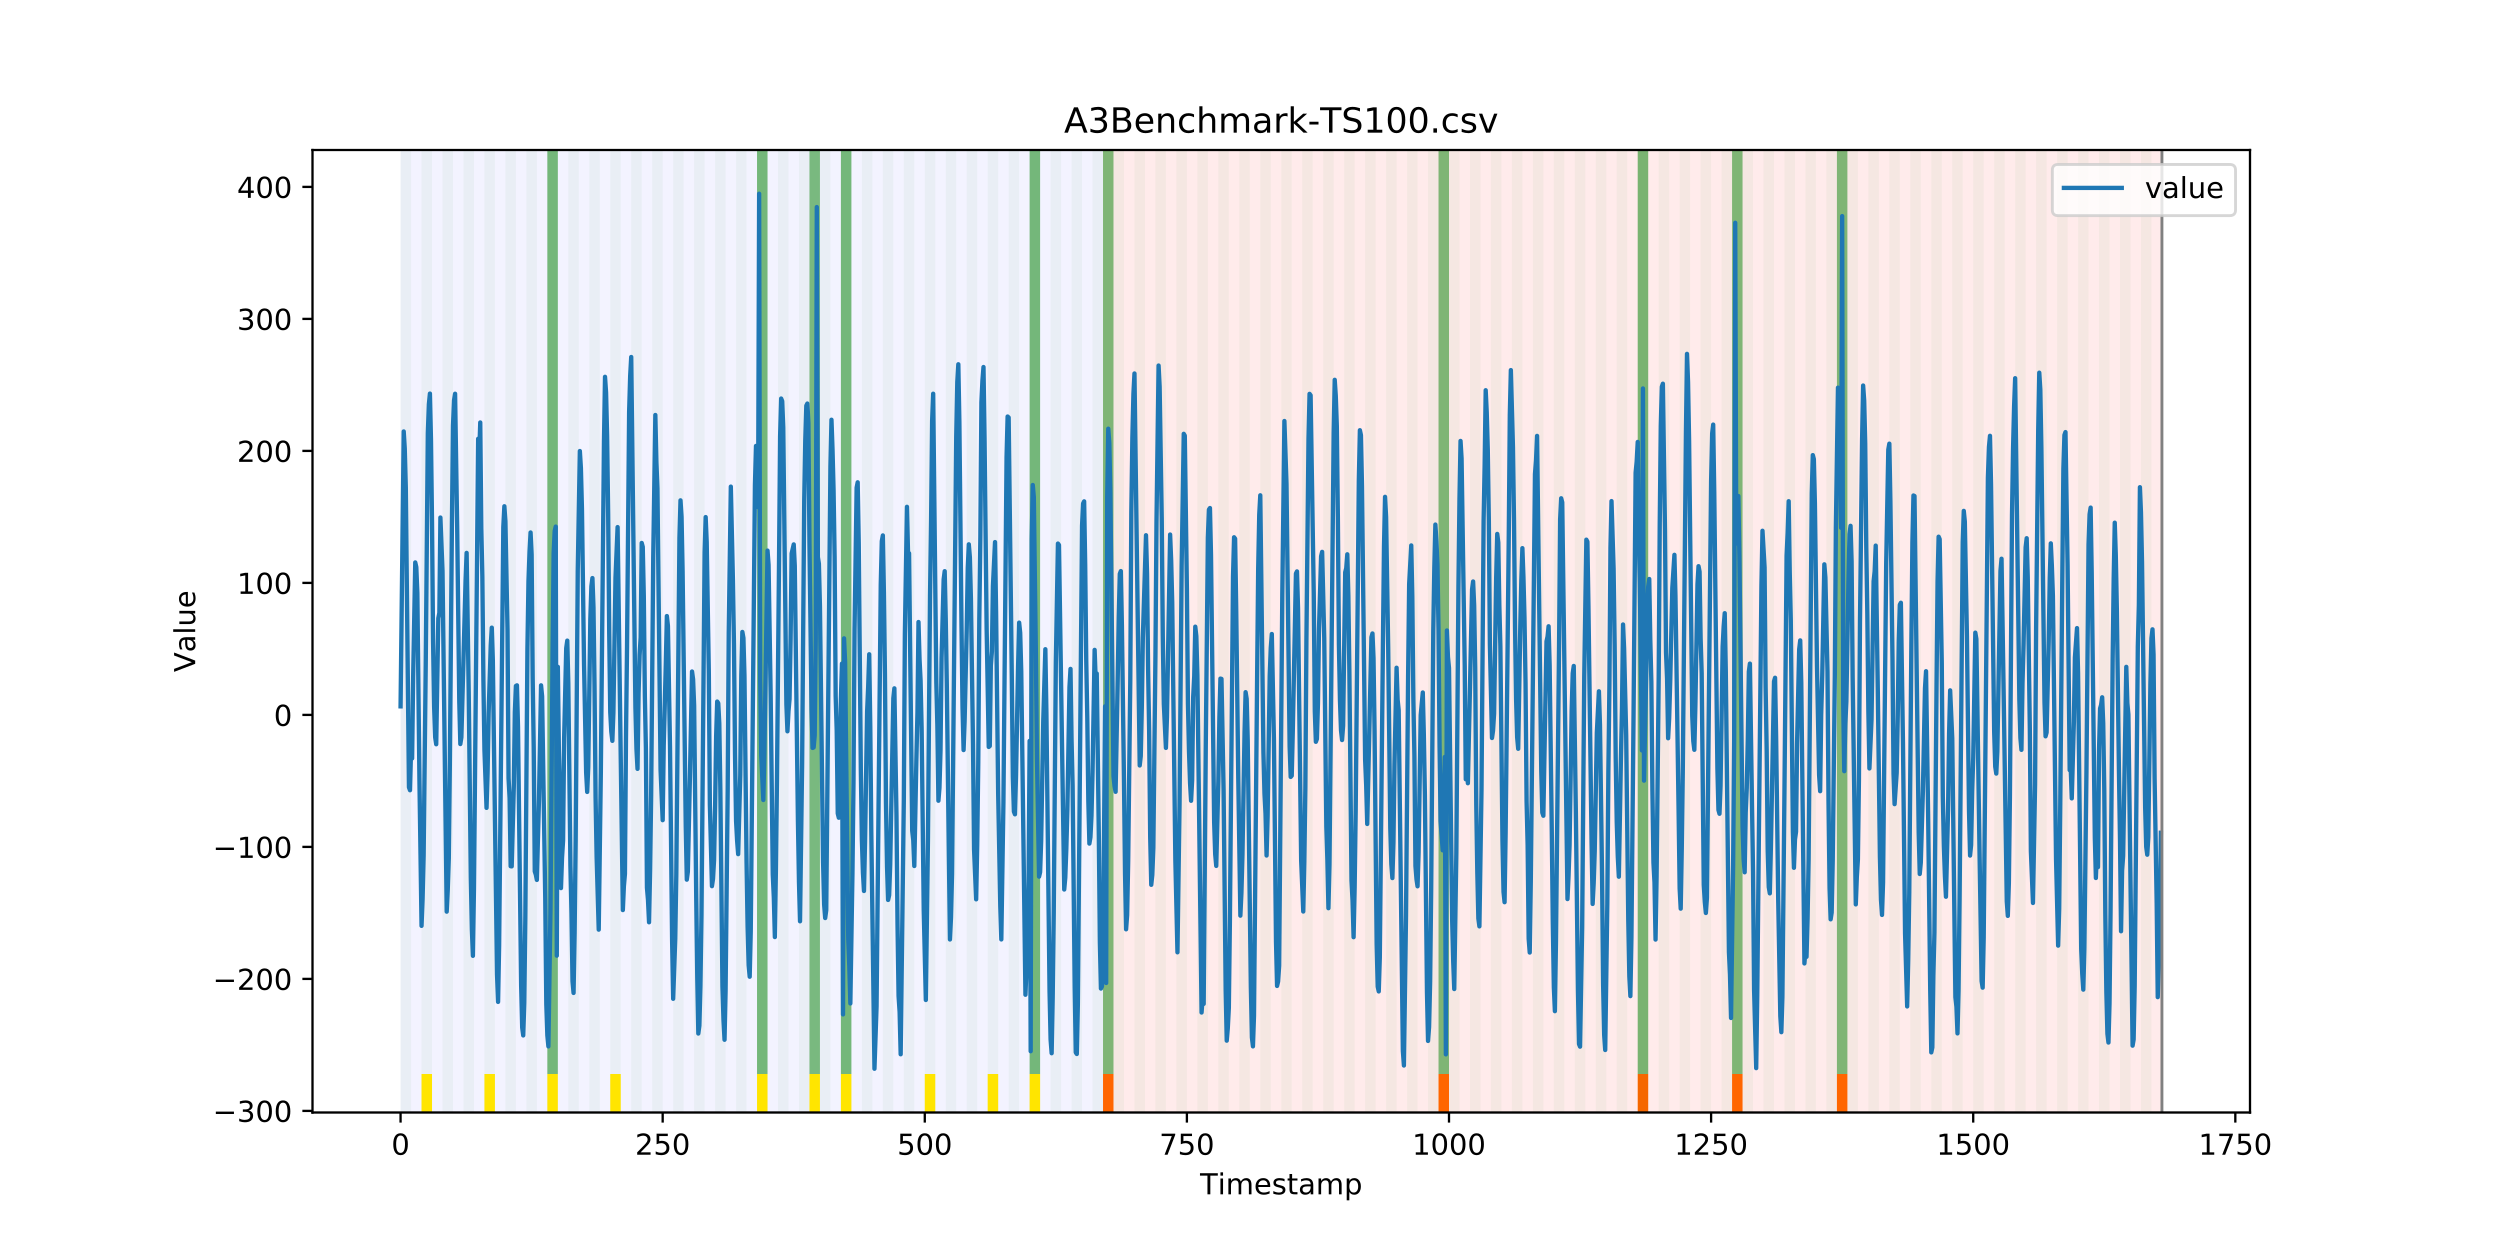 <?xml version="1.0" encoding="utf-8" standalone="no"?>
<!DOCTYPE svg PUBLIC "-//W3C//DTD SVG 1.1//EN"
  "http://www.w3.org/Graphics/SVG/1.1/DTD/svg11.dtd">
<!-- Created with matplotlib (https://matplotlib.org/) -->
<svg height="432pt" version="1.1" viewBox="0 0 864 432" width="864pt" xmlns="http://www.w3.org/2000/svg" xmlns:xlink="http://www.w3.org/1999/xlink">
 <defs>
  <style type="text/css">
*{stroke-linecap:butt;stroke-linejoin:round;}
  </style>
 </defs>
 <g id="figure_1">
  <g id="patch_1">
   <path d="M 0 432 
L 864 432 
L 864 0 
L 0 0 
z
" style="fill:#ffffff;"/>
  </g>
  <g id="axes_1">
   <g id="patch_2">
    <path d="M 108 384.48 
L 777.6 384.48 
L 777.6 51.84 
L 108 51.84 
z
" style="fill:#ffffff;"/>
   </g>
   <g id="patch_3">
    <path clip-path="url(#p05447a84ed)" d="M 138.436 384.48 
L 138.436 51.84 
L 381.203 51.84 
L 381.203 384.48 
z
" style="fill:#0000ff;opacity:0.05;"/>
   </g>
   <g id="patch_4">
    <path clip-path="url(#p05447a84ed)" d="M 381.203 384.48 
L 381.203 51.84 
L 747.164 51.84 
L 747.164 384.48 
z
" style="fill:#ff0000;opacity:0.08;"/>
   </g>
   <g id="patch_5">
    <path clip-path="url(#p05447a84ed)" d="M 138.436 384.48 
L 138.436 51.84 
L 142.06 51.84 
L 142.06 384.48 
z
" style="fill:#008000;opacity:0.04;"/>
   </g>
   <g id="patch_6">
    <path clip-path="url(#p05447a84ed)" d="M 381.203 384.48 
L 381.203 371.174 
L 384.826 371.174 
L 384.826 384.48 
z
" style="fill:#ff6600;"/>
   </g>
   <g id="patch_7">
    <path clip-path="url(#p05447a84ed)" d="M 145.683 384.48 
L 145.683 51.84 
L 149.306 51.84 
L 149.306 384.48 
z
" style="fill:#008000;opacity:0.04;"/>
   </g>
   <g id="patch_8">
    <path clip-path="url(#p05447a84ed)" d="M 145.683 384.48 
L 145.683 371.174 
L 149.306 371.174 
L 149.306 384.48 
z
" style="fill:#ffe500;"/>
   </g>
   <g id="patch_9">
    <path clip-path="url(#p05447a84ed)" d="M 152.93 384.48 
L 152.93 51.84 
L 156.553 51.84 
L 156.553 384.48 
z
" style="fill:#008000;opacity:0.04;"/>
   </g>
   <g id="patch_10">
    <path clip-path="url(#p05447a84ed)" d="M 160.177 384.48 
L 160.177 51.84 
L 163.8 51.84 
L 163.8 384.48 
z
" style="fill:#008000;opacity:0.04;"/>
   </g>
   <g id="patch_11">
    <path clip-path="url(#p05447a84ed)" d="M 167.423 384.48 
L 167.423 51.84 
L 171.047 51.84 
L 171.047 384.48 
z
" style="fill:#008000;opacity:0.04;"/>
   </g>
   <g id="patch_12">
    <path clip-path="url(#p05447a84ed)" d="M 167.423 384.48 
L 167.423 371.174 
L 171.047 371.174 
L 171.047 384.48 
z
" style="fill:#ffe500;"/>
   </g>
   <g id="patch_13">
    <path clip-path="url(#p05447a84ed)" d="M 174.67 384.48 
L 174.67 51.84 
L 178.294 51.84 
L 178.294 384.48 
z
" style="fill:#008000;opacity:0.04;"/>
   </g>
   <g id="patch_14">
    <path clip-path="url(#p05447a84ed)" d="M 181.917 384.48 
L 181.917 51.84 
L 185.54 51.84 
L 185.54 384.48 
z
" style="fill:#008000;opacity:0.04;"/>
   </g>
   <g id="patch_15">
    <path clip-path="url(#p05447a84ed)" d="M 189.164 384.48 
L 189.164 51.84 
L 192.787 51.84 
L 192.787 384.48 
z
" style="fill:#008000;opacity:0.04;"/>
   </g>
   <g id="patch_16">
    <path clip-path="url(#p05447a84ed)" d="M 189.164 371.174 
L 189.164 51.84 
L 192.787 51.84 
L 192.787 371.174 
z
" style="fill:#008000;opacity:0.5;"/>
   </g>
   <g id="patch_17">
    <path clip-path="url(#p05447a84ed)" d="M 189.164 384.48 
L 189.164 371.174 
L 192.787 371.174 
L 192.787 384.48 
z
" style="fill:#ffe500;"/>
   </g>
   <g id="patch_18">
    <path clip-path="url(#p05447a84ed)" d="M 196.41 384.48 
L 196.41 51.84 
L 200.034 51.84 
L 200.034 384.48 
z
" style="fill:#008000;opacity:0.04;"/>
   </g>
   <g id="patch_19">
    <path clip-path="url(#p05447a84ed)" d="M 203.657 384.48 
L 203.657 51.84 
L 207.281 51.84 
L 207.281 384.48 
z
" style="fill:#008000;opacity:0.04;"/>
   </g>
   <g id="patch_20">
    <path clip-path="url(#p05447a84ed)" d="M 210.904 384.48 
L 210.904 51.84 
L 214.527 51.84 
L 214.527 384.48 
z
" style="fill:#008000;opacity:0.04;"/>
   </g>
   <g id="patch_21">
    <path clip-path="url(#p05447a84ed)" d="M 210.904 384.48 
L 210.904 371.174 
L 214.527 371.174 
L 214.527 384.48 
z
" style="fill:#ffe500;"/>
   </g>
   <g id="patch_22">
    <path clip-path="url(#p05447a84ed)" d="M 218.151 384.48 
L 218.151 51.84 
L 221.774 51.84 
L 221.774 384.48 
z
" style="fill:#008000;opacity:0.04;"/>
   </g>
   <g id="patch_23">
    <path clip-path="url(#p05447a84ed)" d="M 225.397 384.48 
L 225.397 51.84 
L 229.021 51.84 
L 229.021 384.48 
z
" style="fill:#008000;opacity:0.04;"/>
   </g>
   <g id="patch_24">
    <path clip-path="url(#p05447a84ed)" d="M 232.644 384.48 
L 232.644 51.84 
L 236.268 51.84 
L 236.268 384.48 
z
" style="fill:#008000;opacity:0.04;"/>
   </g>
   <g id="patch_25">
    <path clip-path="url(#p05447a84ed)" d="M 239.891 384.48 
L 239.891 51.84 
L 243.514 51.84 
L 243.514 384.48 
z
" style="fill:#008000;opacity:0.04;"/>
   </g>
   <g id="patch_26">
    <path clip-path="url(#p05447a84ed)" d="M 247.138 384.48 
L 247.138 51.84 
L 250.761 51.84 
L 250.761 384.48 
z
" style="fill:#008000;opacity:0.04;"/>
   </g>
   <g id="patch_27">
    <path clip-path="url(#p05447a84ed)" d="M 254.384 384.48 
L 254.384 51.84 
L 258.008 51.84 
L 258.008 384.48 
z
" style="fill:#008000;opacity:0.04;"/>
   </g>
   <g id="patch_28">
    <path clip-path="url(#p05447a84ed)" d="M 497.151 384.48 
L 497.151 371.174 
L 500.774 371.174 
L 500.774 384.48 
z
" style="fill:#ff6600;"/>
   </g>
   <g id="patch_29">
    <path clip-path="url(#p05447a84ed)" d="M 261.631 384.48 
L 261.631 51.84 
L 265.255 51.84 
L 265.255 384.48 
z
" style="fill:#008000;opacity:0.04;"/>
   </g>
   <g id="patch_30">
    <path clip-path="url(#p05447a84ed)" d="M 261.631 371.174 
L 261.631 51.84 
L 265.255 51.84 
L 265.255 371.174 
z
" style="fill:#008000;opacity:0.5;"/>
   </g>
   <g id="patch_31">
    <path clip-path="url(#p05447a84ed)" d="M 261.631 384.48 
L 261.631 371.174 
L 265.255 371.174 
L 265.255 384.48 
z
" style="fill:#ffe500;"/>
   </g>
   <g id="patch_32">
    <path clip-path="url(#p05447a84ed)" d="M 268.878 384.48 
L 268.878 51.84 
L 272.501 51.84 
L 272.501 384.48 
z
" style="fill:#008000;opacity:0.04;"/>
   </g>
   <g id="patch_33">
    <path clip-path="url(#p05447a84ed)" d="M 276.125 384.48 
L 276.125 51.84 
L 279.748 51.84 
L 279.748 384.48 
z
" style="fill:#008000;opacity:0.04;"/>
   </g>
   <g id="patch_34">
    <path clip-path="url(#p05447a84ed)" d="M 279.748 371.174 
L 279.748 51.84 
L 283.371 51.84 
L 283.371 371.174 
z
" style="fill:#008000;opacity:0.5;"/>
   </g>
   <g id="patch_35">
    <path clip-path="url(#p05447a84ed)" d="M 279.748 384.48 
L 279.748 371.174 
L 283.371 371.174 
L 283.371 384.48 
z
" style="fill:#ffe500;"/>
   </g>
   <g id="patch_36">
    <path clip-path="url(#p05447a84ed)" d="M 283.371 384.48 
L 283.371 51.84 
L 286.995 51.84 
L 286.995 384.48 
z
" style="fill:#008000;opacity:0.04;"/>
   </g>
   <g id="patch_37">
    <path clip-path="url(#p05447a84ed)" d="M 290.618 384.48 
L 290.618 51.84 
L 294.242 51.84 
L 294.242 384.48 
z
" style="fill:#008000;opacity:0.04;"/>
   </g>
   <g id="patch_38">
    <path clip-path="url(#p05447a84ed)" d="M 290.618 371.174 
L 290.618 51.84 
L 294.242 51.84 
L 294.242 371.174 
z
" style="fill:#008000;opacity:0.5;"/>
   </g>
   <g id="patch_39">
    <path clip-path="url(#p05447a84ed)" d="M 290.618 384.48 
L 290.618 371.174 
L 294.242 371.174 
L 294.242 384.48 
z
" style="fill:#ffe500;"/>
   </g>
   <g id="patch_40">
    <path clip-path="url(#p05447a84ed)" d="M 297.865 384.48 
L 297.865 51.84 
L 301.488 51.84 
L 301.488 384.48 
z
" style="fill:#008000;opacity:0.04;"/>
   </g>
   <g id="patch_41">
    <path clip-path="url(#p05447a84ed)" d="M 305.112 384.48 
L 305.112 51.84 
L 308.735 51.84 
L 308.735 384.48 
z
" style="fill:#008000;opacity:0.04;"/>
   </g>
   <g id="patch_42">
    <path clip-path="url(#p05447a84ed)" d="M 312.358 384.48 
L 312.358 51.84 
L 315.982 51.84 
L 315.982 384.48 
z
" style="fill:#008000;opacity:0.04;"/>
   </g>
   <g id="patch_43">
    <path clip-path="url(#p05447a84ed)" d="M 319.605 384.48 
L 319.605 51.84 
L 323.229 51.84 
L 323.229 384.48 
z
" style="fill:#008000;opacity:0.04;"/>
   </g>
   <g id="patch_44">
    <path clip-path="url(#p05447a84ed)" d="M 319.605 384.48 
L 319.605 371.174 
L 323.229 371.174 
L 323.229 384.48 
z
" style="fill:#ffe500;"/>
   </g>
   <g id="patch_45">
    <path clip-path="url(#p05447a84ed)" d="M 565.995 384.48 
L 565.995 371.174 
L 569.618 371.174 
L 569.618 384.48 
z
" style="fill:#ff6600;"/>
   </g>
   <g id="patch_46">
    <path clip-path="url(#p05447a84ed)" d="M 326.852 384.48 
L 326.852 51.84 
L 330.475 51.84 
L 330.475 384.48 
z
" style="fill:#008000;opacity:0.04;"/>
   </g>
   <g id="patch_47">
    <path clip-path="url(#p05447a84ed)" d="M 334.099 384.48 
L 334.099 51.84 
L 337.722 51.84 
L 337.722 384.48 
z
" style="fill:#008000;opacity:0.04;"/>
   </g>
   <g id="patch_48">
    <path clip-path="url(#p05447a84ed)" d="M 341.345 384.48 
L 341.345 51.84 
L 344.969 51.84 
L 344.969 384.48 
z
" style="fill:#008000;opacity:0.04;"/>
   </g>
   <g id="patch_49">
    <path clip-path="url(#p05447a84ed)" d="M 341.345 384.48 
L 341.345 371.174 
L 344.969 371.174 
L 344.969 384.48 
z
" style="fill:#ffe500;"/>
   </g>
   <g id="patch_50">
    <path clip-path="url(#p05447a84ed)" d="M 348.592 384.48 
L 348.592 51.84 
L 352.216 51.84 
L 352.216 384.48 
z
" style="fill:#008000;opacity:0.04;"/>
   </g>
   <g id="patch_51">
    <path clip-path="url(#p05447a84ed)" d="M 355.839 384.48 
L 355.839 51.84 
L 359.462 51.84 
L 359.462 384.48 
z
" style="fill:#008000;opacity:0.04;"/>
   </g>
   <g id="patch_52">
    <path clip-path="url(#p05447a84ed)" d="M 355.839 371.174 
L 355.839 51.84 
L 359.462 51.84 
L 359.462 371.174 
z
" style="fill:#008000;opacity:0.5;"/>
   </g>
   <g id="patch_53">
    <path clip-path="url(#p05447a84ed)" d="M 355.839 384.48 
L 355.839 371.174 
L 359.462 371.174 
L 359.462 384.48 
z
" style="fill:#ffe500;"/>
   </g>
   <g id="patch_54">
    <path clip-path="url(#p05447a84ed)" d="M 598.605 384.48 
L 598.605 371.174 
L 602.229 371.174 
L 602.229 384.48 
z
" style="fill:#ff6600;"/>
   </g>
   <g id="patch_55">
    <path clip-path="url(#p05447a84ed)" d="M 363.086 384.48 
L 363.086 51.84 
L 366.709 51.84 
L 366.709 384.48 
z
" style="fill:#008000;opacity:0.04;"/>
   </g>
   <g id="patch_56">
    <path clip-path="url(#p05447a84ed)" d="M 370.332 384.48 
L 370.332 51.84 
L 373.956 51.84 
L 373.956 384.48 
z
" style="fill:#008000;opacity:0.04;"/>
   </g>
   <g id="patch_57">
    <path clip-path="url(#p05447a84ed)" d="M 377.579 384.48 
L 377.579 51.84 
L 381.203 51.84 
L 381.203 384.48 
z
" style="fill:#008000;opacity:0.04;"/>
   </g>
   <g id="patch_58">
    <path clip-path="url(#p05447a84ed)" d="M 381.203 371.174 
L 381.203 51.84 
L 384.826 51.84 
L 384.826 371.174 
z
" style="fill:#008000;opacity:0.5;"/>
   </g>
   <g id="patch_59">
    <path clip-path="url(#p05447a84ed)" d="M 384.826 384.48 
L 384.826 51.84 
L 388.449 51.84 
L 388.449 384.48 
z
" style="fill:#008000;opacity:0.04;"/>
   </g>
   <g id="patch_60">
    <path clip-path="url(#p05447a84ed)" d="M 392.073 384.48 
L 392.073 51.84 
L 395.696 51.84 
L 395.696 384.48 
z
" style="fill:#008000;opacity:0.04;"/>
   </g>
   <g id="patch_61">
    <path clip-path="url(#p05447a84ed)" d="M 634.839 384.48 
L 634.839 371.174 
L 638.462 371.174 
L 638.462 384.48 
z
" style="fill:#ff6600;"/>
   </g>
   <g id="patch_62">
    <path clip-path="url(#p05447a84ed)" d="M 399.319 384.48 
L 399.319 51.84 
L 402.943 51.84 
L 402.943 384.48 
z
" style="fill:#008000;opacity:0.04;"/>
   </g>
   <g id="patch_63">
    <path clip-path="url(#p05447a84ed)" d="M 406.566 384.48 
L 406.566 51.84 
L 410.19 51.84 
L 410.19 384.48 
z
" style="fill:#008000;opacity:0.04;"/>
   </g>
   <g id="patch_64">
    <path clip-path="url(#p05447a84ed)" d="M 413.813 384.48 
L 413.813 51.84 
L 417.436 51.84 
L 417.436 384.48 
z
" style="fill:#008000;opacity:0.04;"/>
   </g>
   <g id="patch_65">
    <path clip-path="url(#p05447a84ed)" d="M 421.06 384.48 
L 421.06 51.84 
L 424.683 51.84 
L 424.683 384.48 
z
" style="fill:#008000;opacity:0.04;"/>
   </g>
   <g id="patch_66">
    <path clip-path="url(#p05447a84ed)" d="M 428.306 384.48 
L 428.306 51.84 
L 431.93 51.84 
L 431.93 384.48 
z
" style="fill:#008000;opacity:0.04;"/>
   </g>
   <g id="patch_67">
    <path clip-path="url(#p05447a84ed)" d="M 435.553 384.48 
L 435.553 51.84 
L 439.177 51.84 
L 439.177 384.48 
z
" style="fill:#008000;opacity:0.04;"/>
   </g>
   <g id="patch_68">
    <path clip-path="url(#p05447a84ed)" d="M 442.8 384.48 
L 442.8 51.84 
L 446.423 51.84 
L 446.423 384.48 
z
" style="fill:#008000;opacity:0.04;"/>
   </g>
   <g id="patch_69">
    <path clip-path="url(#p05447a84ed)" d="M 450.047 384.48 
L 450.047 51.84 
L 453.67 51.84 
L 453.67 384.48 
z
" style="fill:#008000;opacity:0.04;"/>
   </g>
   <g id="patch_70">
    <path clip-path="url(#p05447a84ed)" d="M 457.294 384.48 
L 457.294 51.84 
L 460.917 51.84 
L 460.917 384.48 
z
" style="fill:#008000;opacity:0.04;"/>
   </g>
   <g id="patch_71">
    <path clip-path="url(#p05447a84ed)" d="M 464.54 384.48 
L 464.54 51.84 
L 468.164 51.84 
L 468.164 384.48 
z
" style="fill:#008000;opacity:0.04;"/>
   </g>
   <g id="patch_72">
    <path clip-path="url(#p05447a84ed)" d="M 471.787 384.48 
L 471.787 51.84 
L 475.41 51.84 
L 475.41 384.48 
z
" style="fill:#008000;opacity:0.04;"/>
   </g>
   <g id="patch_73">
    <path clip-path="url(#p05447a84ed)" d="M 479.034 384.48 
L 479.034 51.84 
L 482.657 51.84 
L 482.657 384.48 
z
" style="fill:#008000;opacity:0.04;"/>
   </g>
   <g id="patch_74">
    <path clip-path="url(#p05447a84ed)" d="M 486.281 384.48 
L 486.281 51.84 
L 489.904 51.84 
L 489.904 384.48 
z
" style="fill:#008000;opacity:0.04;"/>
   </g>
   <g id="patch_75">
    <path clip-path="url(#p05447a84ed)" d="M 493.527 384.48 
L 493.527 51.84 
L 497.151 51.84 
L 497.151 384.48 
z
" style="fill:#008000;opacity:0.04;"/>
   </g>
   <g id="patch_76">
    <path clip-path="url(#p05447a84ed)" d="M 497.151 371.174 
L 497.151 51.84 
L 500.774 51.84 
L 500.774 371.174 
z
" style="fill:#008000;opacity:0.5;"/>
   </g>
   <g id="patch_77">
    <path clip-path="url(#p05447a84ed)" d="M 500.774 384.48 
L 500.774 51.84 
L 504.397 51.84 
L 504.397 384.48 
z
" style="fill:#008000;opacity:0.04;"/>
   </g>
   <g id="patch_78">
    <path clip-path="url(#p05447a84ed)" d="M 508.021 384.48 
L 508.021 51.84 
L 511.644 51.84 
L 511.644 384.48 
z
" style="fill:#008000;opacity:0.04;"/>
   </g>
   <g id="patch_79">
    <path clip-path="url(#p05447a84ed)" d="M 515.268 384.48 
L 515.268 51.84 
L 518.891 51.84 
L 518.891 384.48 
z
" style="fill:#008000;opacity:0.04;"/>
   </g>
   <g id="patch_80">
    <path clip-path="url(#p05447a84ed)" d="M 522.514 384.48 
L 522.514 51.84 
L 526.138 51.84 
L 526.138 384.48 
z
" style="fill:#008000;opacity:0.04;"/>
   </g>
   <g id="patch_81">
    <path clip-path="url(#p05447a84ed)" d="M 529.761 384.48 
L 529.761 51.84 
L 533.384 51.84 
L 533.384 384.48 
z
" style="fill:#008000;opacity:0.04;"/>
   </g>
   <g id="patch_82">
    <path clip-path="url(#p05447a84ed)" d="M 537.008 384.48 
L 537.008 51.84 
L 540.631 51.84 
L 540.631 384.48 
z
" style="fill:#008000;opacity:0.04;"/>
   </g>
   <g id="patch_83">
    <path clip-path="url(#p05447a84ed)" d="M 544.255 384.48 
L 544.255 51.84 
L 547.878 51.84 
L 547.878 384.48 
z
" style="fill:#008000;opacity:0.04;"/>
   </g>
   <g id="patch_84">
    <path clip-path="url(#p05447a84ed)" d="M 551.501 384.48 
L 551.501 51.84 
L 555.125 51.84 
L 555.125 384.48 
z
" style="fill:#008000;opacity:0.04;"/>
   </g>
   <g id="patch_85">
    <path clip-path="url(#p05447a84ed)" d="M 558.748 384.48 
L 558.748 51.84 
L 562.371 51.84 
L 562.371 384.48 
z
" style="fill:#008000;opacity:0.04;"/>
   </g>
   <g id="patch_86">
    <path clip-path="url(#p05447a84ed)" d="M 565.995 384.48 
L 565.995 51.84 
L 569.618 51.84 
L 569.618 384.48 
z
" style="fill:#008000;opacity:0.04;"/>
   </g>
   <g id="patch_87">
    <path clip-path="url(#p05447a84ed)" d="M 565.995 371.174 
L 565.995 51.84 
L 569.618 51.84 
L 569.618 371.174 
z
" style="fill:#008000;opacity:0.5;"/>
   </g>
   <g id="patch_88">
    <path clip-path="url(#p05447a84ed)" d="M 573.242 384.48 
L 573.242 51.84 
L 576.865 51.84 
L 576.865 384.48 
z
" style="fill:#008000;opacity:0.04;"/>
   </g>
   <g id="patch_89">
    <path clip-path="url(#p05447a84ed)" d="M 580.488 384.48 
L 580.488 51.84 
L 584.112 51.84 
L 584.112 384.48 
z
" style="fill:#008000;opacity:0.04;"/>
   </g>
   <g id="patch_90">
    <path clip-path="url(#p05447a84ed)" d="M 587.735 384.48 
L 587.735 51.84 
L 591.358 51.84 
L 591.358 384.48 
z
" style="fill:#008000;opacity:0.04;"/>
   </g>
   <g id="patch_91">
    <path clip-path="url(#p05447a84ed)" d="M 594.982 384.48 
L 594.982 51.84 
L 598.605 51.84 
L 598.605 384.48 
z
" style="fill:#008000;opacity:0.04;"/>
   </g>
   <g id="patch_92">
    <path clip-path="url(#p05447a84ed)" d="M 598.605 371.174 
L 598.605 51.84 
L 602.229 51.84 
L 602.229 371.174 
z
" style="fill:#008000;opacity:0.5;"/>
   </g>
   <g id="patch_93">
    <path clip-path="url(#p05447a84ed)" d="M 602.229 384.48 
L 602.229 51.84 
L 605.852 51.84 
L 605.852 384.48 
z
" style="fill:#008000;opacity:0.04;"/>
   </g>
   <g id="patch_94">
    <path clip-path="url(#p05447a84ed)" d="M 609.475 384.48 
L 609.475 51.84 
L 613.099 51.84 
L 613.099 384.48 
z
" style="fill:#008000;opacity:0.04;"/>
   </g>
   <g id="patch_95">
    <path clip-path="url(#p05447a84ed)" d="M 616.722 384.48 
L 616.722 51.84 
L 620.345 51.84 
L 620.345 384.48 
z
" style="fill:#008000;opacity:0.04;"/>
   </g>
   <g id="patch_96">
    <path clip-path="url(#p05447a84ed)" d="M 623.969 384.48 
L 623.969 51.84 
L 627.592 51.84 
L 627.592 384.48 
z
" style="fill:#008000;opacity:0.04;"/>
   </g>
   <g id="patch_97">
    <path clip-path="url(#p05447a84ed)" d="M 631.216 384.48 
L 631.216 51.84 
L 634.839 51.84 
L 634.839 384.48 
z
" style="fill:#008000;opacity:0.04;"/>
   </g>
   <g id="patch_98">
    <path clip-path="url(#p05447a84ed)" d="M 634.839 371.174 
L 634.839 51.84 
L 638.462 51.84 
L 638.462 371.174 
z
" style="fill:#008000;opacity:0.5;"/>
   </g>
   <g id="patch_99">
    <path clip-path="url(#p05447a84ed)" d="M 638.462 384.48 
L 638.462 51.84 
L 642.086 51.84 
L 642.086 384.48 
z
" style="fill:#008000;opacity:0.04;"/>
   </g>
   <g id="patch_100">
    <path clip-path="url(#p05447a84ed)" d="M 645.709 384.48 
L 645.709 51.84 
L 649.332 51.84 
L 649.332 384.48 
z
" style="fill:#008000;opacity:0.04;"/>
   </g>
   <g id="patch_101">
    <path clip-path="url(#p05447a84ed)" d="M 652.956 384.48 
L 652.956 51.84 
L 656.579 51.84 
L 656.579 384.48 
z
" style="fill:#008000;opacity:0.04;"/>
   </g>
   <g id="patch_102">
    <path clip-path="url(#p05447a84ed)" d="M 660.203 384.48 
L 660.203 51.84 
L 663.826 51.84 
L 663.826 384.48 
z
" style="fill:#008000;opacity:0.04;"/>
   </g>
   <g id="patch_103">
    <path clip-path="url(#p05447a84ed)" d="M 667.449 384.48 
L 667.449 51.84 
L 671.073 51.84 
L 671.073 384.48 
z
" style="fill:#008000;opacity:0.04;"/>
   </g>
   <g id="patch_104">
    <path clip-path="url(#p05447a84ed)" d="M 674.696 384.48 
L 674.696 51.84 
L 678.319 51.84 
L 678.319 384.48 
z
" style="fill:#008000;opacity:0.04;"/>
   </g>
   <g id="patch_105">
    <path clip-path="url(#p05447a84ed)" d="M 681.943 384.48 
L 681.943 51.84 
L 685.566 51.84 
L 685.566 384.48 
z
" style="fill:#008000;opacity:0.04;"/>
   </g>
   <g id="patch_106">
    <path clip-path="url(#p05447a84ed)" d="M 689.19 384.48 
L 689.19 51.84 
L 692.813 51.84 
L 692.813 384.48 
z
" style="fill:#008000;opacity:0.04;"/>
   </g>
   <g id="patch_107">
    <path clip-path="url(#p05447a84ed)" d="M 696.436 384.48 
L 696.436 51.84 
L 700.06 51.84 
L 700.06 384.48 
z
" style="fill:#008000;opacity:0.04;"/>
   </g>
   <g id="patch_108">
    <path clip-path="url(#p05447a84ed)" d="M 703.683 384.48 
L 703.683 51.84 
L 707.306 51.84 
L 707.306 384.48 
z
" style="fill:#008000;opacity:0.04;"/>
   </g>
   <g id="patch_109">
    <path clip-path="url(#p05447a84ed)" d="M 710.93 384.48 
L 710.93 51.84 
L 714.553 51.84 
L 714.553 384.48 
z
" style="fill:#008000;opacity:0.04;"/>
   </g>
   <g id="patch_110">
    <path clip-path="url(#p05447a84ed)" d="M 718.177 384.48 
L 718.177 51.84 
L 721.8 51.84 
L 721.8 384.48 
z
" style="fill:#008000;opacity:0.04;"/>
   </g>
   <g id="patch_111">
    <path clip-path="url(#p05447a84ed)" d="M 725.423 384.48 
L 725.423 51.84 
L 729.047 51.84 
L 729.047 384.48 
z
" style="fill:#008000;opacity:0.04;"/>
   </g>
   <g id="patch_112">
    <path clip-path="url(#p05447a84ed)" d="M 732.67 384.48 
L 732.67 51.84 
L 736.294 51.84 
L 736.294 384.48 
z
" style="fill:#008000;opacity:0.04;"/>
   </g>
   <g id="patch_113">
    <path clip-path="url(#p05447a84ed)" d="M 739.917 384.48 
L 739.917 51.84 
L 743.54 51.84 
L 743.54 384.48 
z
" style="fill:#008000;opacity:0.04;"/>
   </g>
   <g id="matplotlib.axis_1">
    <g id="xtick_1">
     <g id="line2d_1">
      <defs>
       <path d="M 0 0 
L 0 3.5 
" id="m28f090df42" style="stroke:#000000;stroke-width:0.8;"/>
      </defs>
      <g>
       <use style="stroke:#000000;stroke-width:0.8;" x="138.436" xlink:href="#m28f090df42" y="384.48"/>
      </g>
     </g>
     <g id="text_1">
      <!-- 0 -->
      <defs>
       <path d="M 31.781 66.406 
Q 24.172 66.406 20.328 58.906 
Q 16.5 51.422 16.5 36.375 
Q 16.5 21.391 20.328 13.891 
Q 24.172 6.391 31.781 6.391 
Q 39.453 6.391 43.281 13.891 
Q 47.125 21.391 47.125 36.375 
Q 47.125 51.422 43.281 58.906 
Q 39.453 66.406 31.781 66.406 
z
M 31.781 74.219 
Q 44.047 74.219 50.516 64.516 
Q 56.984 54.828 56.984 36.375 
Q 56.984 17.969 50.516 8.266 
Q 44.047 -1.422 31.781 -1.422 
Q 19.531 -1.422 13.062 8.266 
Q 6.594 17.969 6.594 36.375 
Q 6.594 54.828 13.062 64.516 
Q 19.531 74.219 31.781 74.219 
z
" id="DejaVuSans-48"/>
      </defs>
      <g transform="translate(135.255 399.078)scale(0.1 -0.1)">
       <use xlink:href="#DejaVuSans-48"/>
      </g>
     </g>
    </g>
    <g id="xtick_2">
     <g id="line2d_2">
      <g>
       <use style="stroke:#000000;stroke-width:0.8;" x="229.021" xlink:href="#m28f090df42" y="384.48"/>
      </g>
     </g>
     <g id="text_2">
      <!-- 250 -->
      <defs>
       <path d="M 19.188 8.297 
L 53.609 8.297 
L 53.609 0 
L 7.328 0 
L 7.328 8.297 
Q 12.938 14.109 22.625 23.891 
Q 32.328 33.688 34.812 36.531 
Q 39.547 41.844 41.422 45.531 
Q 43.312 49.219 43.312 52.781 
Q 43.312 58.594 39.234 62.25 
Q 35.156 65.922 28.609 65.922 
Q 23.969 65.922 18.812 64.312 
Q 13.672 62.703 7.812 59.422 
L 7.812 69.391 
Q 13.766 71.781 18.938 73 
Q 24.125 74.219 28.422 74.219 
Q 39.75 74.219 46.484 68.547 
Q 53.219 62.891 53.219 53.422 
Q 53.219 48.922 51.531 44.891 
Q 49.859 40.875 45.406 35.406 
Q 44.188 33.984 37.641 27.219 
Q 31.109 20.453 19.188 8.297 
z
" id="DejaVuSans-50"/>
       <path d="M 10.797 72.906 
L 49.516 72.906 
L 49.516 64.594 
L 19.828 64.594 
L 19.828 46.734 
Q 21.969 47.469 24.109 47.828 
Q 26.266 48.188 28.422 48.188 
Q 40.625 48.188 47.75 41.5 
Q 54.891 34.812 54.891 23.391 
Q 54.891 11.625 47.562 5.094 
Q 40.234 -1.422 26.906 -1.422 
Q 22.312 -1.422 17.547 -0.641 
Q 12.797 0.141 7.719 1.703 
L 7.719 11.625 
Q 12.109 9.234 16.797 8.062 
Q 21.484 6.891 26.703 6.891 
Q 35.156 6.891 40.078 11.328 
Q 45.016 15.766 45.016 23.391 
Q 45.016 31 40.078 35.438 
Q 35.156 39.891 26.703 39.891 
Q 22.75 39.891 18.812 39.016 
Q 14.891 38.141 10.797 36.281 
z
" id="DejaVuSans-53"/>
      </defs>
      <g transform="translate(219.477 399.078)scale(0.1 -0.1)">
       <use xlink:href="#DejaVuSans-50"/>
       <use x="63.623" xlink:href="#DejaVuSans-53"/>
       <use x="127.246" xlink:href="#DejaVuSans-48"/>
      </g>
     </g>
    </g>
    <g id="xtick_3">
     <g id="line2d_3">
      <g>
       <use style="stroke:#000000;stroke-width:0.8;" x="319.605" xlink:href="#m28f090df42" y="384.48"/>
      </g>
     </g>
     <g id="text_3">
      <!-- 500 -->
      <g transform="translate(310.061 399.078)scale(0.1 -0.1)">
       <use xlink:href="#DejaVuSans-53"/>
       <use x="63.623" xlink:href="#DejaVuSans-48"/>
       <use x="127.246" xlink:href="#DejaVuSans-48"/>
      </g>
     </g>
    </g>
    <g id="xtick_4">
     <g id="line2d_4">
      <g>
       <use style="stroke:#000000;stroke-width:0.8;" x="410.19" xlink:href="#m28f090df42" y="384.48"/>
      </g>
     </g>
     <g id="text_4">
      <!-- 750 -->
      <defs>
       <path d="M 8.203 72.906 
L 55.078 72.906 
L 55.078 68.703 
L 28.609 0 
L 18.312 0 
L 43.219 64.594 
L 8.203 64.594 
z
" id="DejaVuSans-55"/>
      </defs>
      <g transform="translate(400.646 399.078)scale(0.1 -0.1)">
       <use xlink:href="#DejaVuSans-55"/>
       <use x="63.623" xlink:href="#DejaVuSans-53"/>
       <use x="127.246" xlink:href="#DejaVuSans-48"/>
      </g>
     </g>
    </g>
    <g id="xtick_5">
     <g id="line2d_5">
      <g>
       <use style="stroke:#000000;stroke-width:0.8;" x="500.774" xlink:href="#m28f090df42" y="384.48"/>
      </g>
     </g>
     <g id="text_5">
      <!-- 1000 -->
      <defs>
       <path d="M 12.406 8.297 
L 28.516 8.297 
L 28.516 63.922 
L 10.984 60.406 
L 10.984 69.391 
L 28.422 72.906 
L 38.281 72.906 
L 38.281 8.297 
L 54.391 8.297 
L 54.391 0 
L 12.406 0 
z
" id="DejaVuSans-49"/>
      </defs>
      <g transform="translate(488.049 399.078)scale(0.1 -0.1)">
       <use xlink:href="#DejaVuSans-49"/>
       <use x="63.623" xlink:href="#DejaVuSans-48"/>
       <use x="127.246" xlink:href="#DejaVuSans-48"/>
       <use x="190.869" xlink:href="#DejaVuSans-48"/>
      </g>
     </g>
    </g>
    <g id="xtick_6">
     <g id="line2d_6">
      <g>
       <use style="stroke:#000000;stroke-width:0.8;" x="591.358" xlink:href="#m28f090df42" y="384.48"/>
      </g>
     </g>
     <g id="text_6">
      <!-- 1250 -->
      <g transform="translate(578.633 399.078)scale(0.1 -0.1)">
       <use xlink:href="#DejaVuSans-49"/>
       <use x="63.623" xlink:href="#DejaVuSans-50"/>
       <use x="127.246" xlink:href="#DejaVuSans-53"/>
       <use x="190.869" xlink:href="#DejaVuSans-48"/>
      </g>
     </g>
    </g>
    <g id="xtick_7">
     <g id="line2d_7">
      <g>
       <use style="stroke:#000000;stroke-width:0.8;" x="681.943" xlink:href="#m28f090df42" y="384.48"/>
      </g>
     </g>
     <g id="text_7">
      <!-- 1500 -->
      <g transform="translate(669.218 399.078)scale(0.1 -0.1)">
       <use xlink:href="#DejaVuSans-49"/>
       <use x="63.623" xlink:href="#DejaVuSans-53"/>
       <use x="127.246" xlink:href="#DejaVuSans-48"/>
       <use x="190.869" xlink:href="#DejaVuSans-48"/>
      </g>
     </g>
    </g>
    <g id="xtick_8">
     <g id="line2d_8">
      <g>
       <use style="stroke:#000000;stroke-width:0.8;" x="772.527" xlink:href="#m28f090df42" y="384.48"/>
      </g>
     </g>
     <g id="text_8">
      <!-- 1750 -->
      <g transform="translate(759.802 399.078)scale(0.1 -0.1)">
       <use xlink:href="#DejaVuSans-49"/>
       <use x="63.623" xlink:href="#DejaVuSans-55"/>
       <use x="127.246" xlink:href="#DejaVuSans-53"/>
       <use x="190.869" xlink:href="#DejaVuSans-48"/>
      </g>
     </g>
    </g>
    <g id="text_9">
     <!-- Timestamp -->
     <defs>
      <path d="M -0.297 72.906 
L 61.375 72.906 
L 61.375 64.594 
L 35.5 64.594 
L 35.5 0 
L 25.594 0 
L 25.594 64.594 
L -0.297 64.594 
z
" id="DejaVuSans-84"/>
      <path d="M 9.422 54.688 
L 18.406 54.688 
L 18.406 0 
L 9.422 0 
z
M 9.422 75.984 
L 18.406 75.984 
L 18.406 64.594 
L 9.422 64.594 
z
" id="DejaVuSans-105"/>
      <path d="M 52 44.188 
Q 55.375 50.25 60.062 53.125 
Q 64.75 56 71.094 56 
Q 79.641 56 84.281 50.016 
Q 88.922 44.047 88.922 33.016 
L 88.922 0 
L 79.891 0 
L 79.891 32.719 
Q 79.891 40.578 77.094 44.375 
Q 74.312 48.188 68.609 48.188 
Q 61.625 48.188 57.562 43.547 
Q 53.516 38.922 53.516 30.906 
L 53.516 0 
L 44.484 0 
L 44.484 32.719 
Q 44.484 40.625 41.703 44.406 
Q 38.922 48.188 33.109 48.188 
Q 26.219 48.188 22.156 43.531 
Q 18.109 38.875 18.109 30.906 
L 18.109 0 
L 9.078 0 
L 9.078 54.688 
L 18.109 54.688 
L 18.109 46.188 
Q 21.188 51.219 25.484 53.609 
Q 29.781 56 35.688 56 
Q 41.656 56 45.828 52.969 
Q 50 49.953 52 44.188 
z
" id="DejaVuSans-109"/>
      <path d="M 56.203 29.594 
L 56.203 25.203 
L 14.891 25.203 
Q 15.484 15.922 20.484 11.062 
Q 25.484 6.203 34.422 6.203 
Q 39.594 6.203 44.453 7.469 
Q 49.312 8.734 54.109 11.281 
L 54.109 2.781 
Q 49.266 0.734 44.188 -0.344 
Q 39.109 -1.422 33.891 -1.422 
Q 20.797 -1.422 13.156 6.188 
Q 5.516 13.812 5.516 26.812 
Q 5.516 40.234 12.766 48.109 
Q 20.016 56 32.328 56 
Q 43.359 56 49.781 48.891 
Q 56.203 41.797 56.203 29.594 
z
M 47.219 32.234 
Q 47.125 39.594 43.094 43.984 
Q 39.062 48.391 32.422 48.391 
Q 24.906 48.391 20.391 44.141 
Q 15.875 39.891 15.188 32.172 
z
" id="DejaVuSans-101"/>
      <path d="M 44.281 53.078 
L 44.281 44.578 
Q 40.484 46.531 36.375 47.5 
Q 32.281 48.484 27.875 48.484 
Q 21.188 48.484 17.844 46.438 
Q 14.5 44.391 14.5 40.281 
Q 14.5 37.156 16.891 35.375 
Q 19.281 33.594 26.516 31.984 
L 29.594 31.297 
Q 39.156 29.25 43.188 25.516 
Q 47.219 21.781 47.219 15.094 
Q 47.219 7.469 41.188 3.016 
Q 35.156 -1.422 24.609 -1.422 
Q 20.219 -1.422 15.453 -0.562 
Q 10.688 0.297 5.422 2 
L 5.422 11.281 
Q 10.406 8.688 15.234 7.391 
Q 20.062 6.109 24.812 6.109 
Q 31.156 6.109 34.562 8.281 
Q 37.984 10.453 37.984 14.406 
Q 37.984 18.062 35.516 20.016 
Q 33.062 21.969 24.703 23.781 
L 21.578 24.516 
Q 13.234 26.266 9.516 29.906 
Q 5.812 33.547 5.812 39.891 
Q 5.812 47.609 11.281 51.797 
Q 16.75 56 26.812 56 
Q 31.781 56 36.172 55.266 
Q 40.578 54.547 44.281 53.078 
z
" id="DejaVuSans-115"/>
      <path d="M 18.312 70.219 
L 18.312 54.688 
L 36.812 54.688 
L 36.812 47.703 
L 18.312 47.703 
L 18.312 18.016 
Q 18.312 11.328 20.141 9.422 
Q 21.969 7.516 27.594 7.516 
L 36.812 7.516 
L 36.812 0 
L 27.594 0 
Q 17.188 0 13.234 3.875 
Q 9.281 7.766 9.281 18.016 
L 9.281 47.703 
L 2.688 47.703 
L 2.688 54.688 
L 9.281 54.688 
L 9.281 70.219 
z
" id="DejaVuSans-116"/>
      <path d="M 34.281 27.484 
Q 23.391 27.484 19.188 25 
Q 14.984 22.516 14.984 16.5 
Q 14.984 11.719 18.141 8.906 
Q 21.297 6.109 26.703 6.109 
Q 34.188 6.109 38.703 11.406 
Q 43.219 16.703 43.219 25.484 
L 43.219 27.484 
z
M 52.203 31.203 
L 52.203 0 
L 43.219 0 
L 43.219 8.297 
Q 40.141 3.328 35.547 0.953 
Q 30.953 -1.422 24.312 -1.422 
Q 15.922 -1.422 10.953 3.297 
Q 6 8.016 6 15.922 
Q 6 25.141 12.172 29.828 
Q 18.359 34.516 30.609 34.516 
L 43.219 34.516 
L 43.219 35.406 
Q 43.219 41.609 39.141 45 
Q 35.062 48.391 27.688 48.391 
Q 23 48.391 18.547 47.266 
Q 14.109 46.141 10.016 43.891 
L 10.016 52.203 
Q 14.938 54.109 19.578 55.047 
Q 24.219 56 28.609 56 
Q 40.484 56 46.344 49.844 
Q 52.203 43.703 52.203 31.203 
z
" id="DejaVuSans-97"/>
      <path d="M 18.109 8.203 
L 18.109 -20.797 
L 9.078 -20.797 
L 9.078 54.688 
L 18.109 54.688 
L 18.109 46.391 
Q 20.953 51.266 25.266 53.625 
Q 29.594 56 35.594 56 
Q 45.562 56 51.781 48.094 
Q 58.016 40.188 58.016 27.297 
Q 58.016 14.406 51.781 6.484 
Q 45.562 -1.422 35.594 -1.422 
Q 29.594 -1.422 25.266 0.953 
Q 20.953 3.328 18.109 8.203 
z
M 48.688 27.297 
Q 48.688 37.203 44.609 42.844 
Q 40.531 48.484 33.406 48.484 
Q 26.266 48.484 22.188 42.844 
Q 18.109 37.203 18.109 27.297 
Q 18.109 17.391 22.188 11.75 
Q 26.266 6.109 33.406 6.109 
Q 40.531 6.109 44.609 11.75 
Q 48.688 17.391 48.688 27.297 
z
" id="DejaVuSans-112"/>
     </defs>
     <g transform="translate(414.739 412.757)scale(0.1 -0.1)">
      <use xlink:href="#DejaVuSans-84"/>
      <use x="61.037" xlink:href="#DejaVuSans-105"/>
      <use x="88.82" xlink:href="#DejaVuSans-109"/>
      <use x="186.232" xlink:href="#DejaVuSans-101"/>
      <use x="247.756" xlink:href="#DejaVuSans-115"/>
      <use x="299.855" xlink:href="#DejaVuSans-116"/>
      <use x="339.064" xlink:href="#DejaVuSans-97"/>
      <use x="400.344" xlink:href="#DejaVuSans-109"/>
      <use x="497.756" xlink:href="#DejaVuSans-112"/>
     </g>
    </g>
   </g>
   <g id="matplotlib.axis_2">
    <g id="ytick_1">
     <g id="line2d_9">
      <defs>
       <path d="M 0 0 
L -3.5 0 
" id="m19e9e1fa20" style="stroke:#000000;stroke-width:0.8;"/>
      </defs>
      <g>
       <use style="stroke:#000000;stroke-width:0.8;" x="108" xlink:href="#m19e9e1fa20" y="383.92"/>
      </g>
     </g>
     <g id="text_10">
      <!-- −300 -->
      <defs>
       <path d="M 10.594 35.5 
L 73.188 35.5 
L 73.188 27.203 
L 10.594 27.203 
z
" id="DejaVuSans-8722"/>
       <path d="M 40.578 39.312 
Q 47.656 37.797 51.625 33 
Q 55.609 28.219 55.609 21.188 
Q 55.609 10.406 48.188 4.484 
Q 40.766 -1.422 27.094 -1.422 
Q 22.516 -1.422 17.656 -0.516 
Q 12.797 0.391 7.625 2.203 
L 7.625 11.719 
Q 11.719 9.328 16.594 8.109 
Q 21.484 6.891 26.812 6.891 
Q 36.078 6.891 40.938 10.547 
Q 45.797 14.203 45.797 21.188 
Q 45.797 27.641 41.281 31.266 
Q 36.766 34.906 28.719 34.906 
L 20.219 34.906 
L 20.219 43.016 
L 29.109 43.016 
Q 36.375 43.016 40.234 45.922 
Q 44.094 48.828 44.094 54.297 
Q 44.094 59.906 40.109 62.906 
Q 36.141 65.922 28.719 65.922 
Q 24.656 65.922 20.016 65.031 
Q 15.375 64.156 9.812 62.312 
L 9.812 71.094 
Q 15.438 72.656 20.344 73.438 
Q 25.25 74.219 29.594 74.219 
Q 40.828 74.219 47.359 69.109 
Q 53.906 64.016 53.906 55.328 
Q 53.906 49.266 50.438 45.094 
Q 46.969 40.922 40.578 39.312 
z
" id="DejaVuSans-51"/>
      </defs>
      <g transform="translate(73.533 387.719)scale(0.1 -0.1)">
       <use xlink:href="#DejaVuSans-8722"/>
       <use x="83.789" xlink:href="#DejaVuSans-51"/>
       <use x="147.412" xlink:href="#DejaVuSans-48"/>
       <use x="211.035" xlink:href="#DejaVuSans-48"/>
      </g>
     </g>
    </g>
    <g id="ytick_2">
     <g id="line2d_10">
      <g>
       <use style="stroke:#000000;stroke-width:0.8;" x="108" xlink:href="#m19e9e1fa20" y="338.301"/>
      </g>
     </g>
     <g id="text_11">
      <!-- −200 -->
      <g transform="translate(73.533 342.1)scale(0.1 -0.1)">
       <use xlink:href="#DejaVuSans-8722"/>
       <use x="83.789" xlink:href="#DejaVuSans-50"/>
       <use x="147.412" xlink:href="#DejaVuSans-48"/>
       <use x="211.035" xlink:href="#DejaVuSans-48"/>
      </g>
     </g>
    </g>
    <g id="ytick_3">
     <g id="line2d_11">
      <g>
       <use style="stroke:#000000;stroke-width:0.8;" x="108" xlink:href="#m19e9e1fa20" y="292.682"/>
      </g>
     </g>
     <g id="text_12">
      <!-- −100 -->
      <g transform="translate(73.533 296.481)scale(0.1 -0.1)">
       <use xlink:href="#DejaVuSans-8722"/>
       <use x="83.789" xlink:href="#DejaVuSans-49"/>
       <use x="147.412" xlink:href="#DejaVuSans-48"/>
       <use x="211.035" xlink:href="#DejaVuSans-48"/>
      </g>
     </g>
    </g>
    <g id="ytick_4">
     <g id="line2d_12">
      <g>
       <use style="stroke:#000000;stroke-width:0.8;" x="108" xlink:href="#m19e9e1fa20" y="247.063"/>
      </g>
     </g>
     <g id="text_13">
      <!-- 0 -->
      <g transform="translate(94.638 250.862)scale(0.1 -0.1)">
       <use xlink:href="#DejaVuSans-48"/>
      </g>
     </g>
    </g>
    <g id="ytick_5">
     <g id="line2d_13">
      <g>
       <use style="stroke:#000000;stroke-width:0.8;" x="108" xlink:href="#m19e9e1fa20" y="201.444"/>
      </g>
     </g>
     <g id="text_14">
      <!-- 100 -->
      <g transform="translate(81.912 205.243)scale(0.1 -0.1)">
       <use xlink:href="#DejaVuSans-49"/>
       <use x="63.623" xlink:href="#DejaVuSans-48"/>
       <use x="127.246" xlink:href="#DejaVuSans-48"/>
      </g>
     </g>
    </g>
    <g id="ytick_6">
     <g id="line2d_14">
      <g>
       <use style="stroke:#000000;stroke-width:0.8;" x="108" xlink:href="#m19e9e1fa20" y="155.825"/>
      </g>
     </g>
     <g id="text_15">
      <!-- 200 -->
      <g transform="translate(81.912 159.624)scale(0.1 -0.1)">
       <use xlink:href="#DejaVuSans-50"/>
       <use x="63.623" xlink:href="#DejaVuSans-48"/>
       <use x="127.246" xlink:href="#DejaVuSans-48"/>
      </g>
     </g>
    </g>
    <g id="ytick_7">
     <g id="line2d_15">
      <g>
       <use style="stroke:#000000;stroke-width:0.8;" x="108" xlink:href="#m19e9e1fa20" y="110.206"/>
      </g>
     </g>
     <g id="text_16">
      <!-- 300 -->
      <g transform="translate(81.912 114.005)scale(0.1 -0.1)">
       <use xlink:href="#DejaVuSans-51"/>
       <use x="63.623" xlink:href="#DejaVuSans-48"/>
       <use x="127.246" xlink:href="#DejaVuSans-48"/>
      </g>
     </g>
    </g>
    <g id="ytick_8">
     <g id="line2d_16">
      <g>
       <use style="stroke:#000000;stroke-width:0.8;" x="108" xlink:href="#m19e9e1fa20" y="64.587"/>
      </g>
     </g>
     <g id="text_17">
      <!-- 400 -->
      <defs>
       <path d="M 37.797 64.312 
L 12.891 25.391 
L 37.797 25.391 
z
M 35.203 72.906 
L 47.609 72.906 
L 47.609 25.391 
L 58.016 25.391 
L 58.016 17.188 
L 47.609 17.188 
L 47.609 0 
L 37.797 0 
L 37.797 17.188 
L 4.891 17.188 
L 4.891 26.703 
z
" id="DejaVuSans-52"/>
      </defs>
      <g transform="translate(81.912 68.386)scale(0.1 -0.1)">
       <use xlink:href="#DejaVuSans-52"/>
       <use x="63.623" xlink:href="#DejaVuSans-48"/>
       <use x="127.246" xlink:href="#DejaVuSans-48"/>
      </g>
     </g>
    </g>
    <g id="text_18">
     <!-- Value -->
     <defs>
      <path d="M 28.609 0 
L 0.781 72.906 
L 11.078 72.906 
L 34.188 11.531 
L 57.328 72.906 
L 67.578 72.906 
L 39.797 0 
z
" id="DejaVuSans-86"/>
      <path d="M 9.422 75.984 
L 18.406 75.984 
L 18.406 0 
L 9.422 0 
z
" id="DejaVuSans-108"/>
      <path d="M 8.5 21.578 
L 8.5 54.688 
L 17.484 54.688 
L 17.484 21.922 
Q 17.484 14.156 20.5 10.266 
Q 23.531 6.391 29.594 6.391 
Q 36.859 6.391 41.078 11.031 
Q 45.312 15.672 45.312 23.688 
L 45.312 54.688 
L 54.297 54.688 
L 54.297 0 
L 45.312 0 
L 45.312 8.406 
Q 42.047 3.422 37.719 1 
Q 33.406 -1.422 27.688 -1.422 
Q 18.266 -1.422 13.375 4.438 
Q 8.5 10.297 8.5 21.578 
z
M 31.109 56 
z
" id="DejaVuSans-117"/>
     </defs>
     <g transform="translate(67.453 232.273)rotate(-90)scale(0.1 -0.1)">
      <use xlink:href="#DejaVuSans-86"/>
      <use x="68.299" xlink:href="#DejaVuSans-97"/>
      <use x="129.578" xlink:href="#DejaVuSans-108"/>
      <use x="157.361" xlink:href="#DejaVuSans-117"/>
      <use x="220.74" xlink:href="#DejaVuSans-101"/>
     </g>
    </g>
   </g>
   <g id="line2d_17">
    <path clip-path="url(#p05447a84ed)" d="M 138.436 244.111 
L 139.523 149.109 
L 139.886 155.051 
L 140.248 168.595 
L 141.335 272.084 
L 141.697 273.107 
L 142.06 259.056 
L 142.422 262.113 
L 142.784 233.975 
L 143.509 194.376 
L 143.871 195.987 
L 144.234 204.891 
L 144.958 269.583 
L 145.683 319.974 
L 146.045 310.754 
L 146.408 295.775 
L 147.132 229.69 
L 147.857 149.623 
L 148.219 139.71 
L 148.582 136.022 
L 148.944 151.861 
L 149.306 180.565 
L 149.669 221.781 
L 150.031 244.282 
L 150.394 254.797 
L 150.756 257.214 
L 151.481 213.683 
L 151.843 211.812 
L 152.205 178.858 
L 152.93 197.3 
L 153.655 256.329 
L 154.379 315.062 
L 154.742 307.455 
L 155.104 296.618 
L 155.466 264.181 
L 156.191 180.323 
L 156.553 147.096 
L 156.916 138.339 
L 157.278 136.081 
L 158.003 182.503 
L 158.727 242.569 
L 159.09 257.137 
L 159.452 254.826 
L 160.901 200.673 
L 161.264 191.086 
L 161.988 239.165 
L 162.713 303.374 
L 163.075 321.159 
L 163.438 330.332 
L 163.8 307.201 
L 165.249 151.642 
L 165.612 157.042 
L 165.974 146.007 
L 166.336 182.483 
L 166.699 199.228 
L 167.061 234.961 
L 167.423 259.227 
L 168.148 279.199 
L 168.51 266.987 
L 168.873 246.456 
L 169.597 223.105 
L 169.96 216.915 
L 170.322 228.094 
L 171.771 336.803 
L 172.134 346.256 
L 172.496 326.88 
L 173.945 182.108 
L 174.308 174.963 
L 174.67 180.145 
L 175.395 217.609 
L 175.757 268.927 
L 176.119 275.827 
L 176.482 299.368 
L 176.844 299.419 
L 177.569 271.918 
L 177.931 246.099 
L 178.294 237.071 
L 178.656 236.848 
L 179.018 251.009 
L 180.105 340.556 
L 180.468 355.123 
L 180.83 357.844 
L 181.192 346.602 
L 181.555 317.064 
L 182.279 223.989 
L 182.642 200.9 
L 183.004 190.686 
L 183.366 184.031 
L 183.729 191.61 
L 184.091 234.244 
L 184.453 258.486 
L 184.816 301.15 
L 185.178 302.259 
L 185.54 304.096 
L 186.265 276.423 
L 186.99 236.854 
L 187.352 240.643 
L 188.439 310.592 
L 188.801 347.054 
L 189.164 357.84 
L 189.526 361.632 
L 190.251 314.233 
L 190.975 225.147 
L 191.338 191.168 
L 191.7 183.505 
L 192.062 181.989 
L 192.425 330.284 
L 192.787 230.46 
L 193.149 259.438 
L 193.512 273.738 
L 193.874 306.923 
L 194.236 296.36 
L 194.599 290.488 
L 194.961 255.224 
L 195.686 223.99 
L 196.048 221.402 
L 196.41 236.212 
L 197.135 299.113 
L 197.497 315.434 
L 197.86 339.108 
L 198.222 343.158 
L 198.584 322.695 
L 198.947 290.798 
L 199.671 197.152 
L 200.396 155.881 
L 200.758 161.792 
L 201.121 175.807 
L 201.845 229.694 
L 202.57 266.963 
L 202.932 273.692 
L 203.295 265.156 
L 204.019 213.829 
L 204.382 202.639 
L 204.744 199.786 
L 205.106 209.865 
L 205.469 237.19 
L 205.831 275.528 
L 206.194 296.123 
L 206.918 321.284 
L 207.643 267.321 
L 208.73 152.594 
L 209.092 130.228 
L 209.455 135.623 
L 209.817 150.578 
L 210.179 177.536 
L 210.542 218.579 
L 210.904 246.148 
L 211.266 252.886 
L 211.629 256.038 
L 211.991 246.232 
L 212.716 199.68 
L 213.44 182.169 
L 214.527 261.836 
L 215.252 314.519 
L 215.614 306.292 
L 215.977 302.018 
L 216.339 254.934 
L 216.701 223.672 
L 217.426 142.369 
L 217.788 129.933 
L 218.151 123.376 
L 219.6 244.497 
L 219.962 258.876 
L 220.325 265.715 
L 220.687 239.718 
L 221.049 226.37 
L 221.412 220.288 
L 221.774 187.652 
L 222.136 189.007 
L 222.499 206.088 
L 222.861 240.623 
L 223.223 258.755 
L 223.586 306.787 
L 223.948 311.029 
L 224.31 318.74 
L 224.673 300.907 
L 225.035 274.935 
L 225.76 192.153 
L 226.484 143.42 
L 226.847 159.605 
L 227.209 168.747 
L 228.296 266.156 
L 229.021 283.448 
L 229.383 257.645 
L 230.108 229.176 
L 230.47 212.909 
L 230.832 216.296 
L 231.557 258.039 
L 232.282 325.21 
L 232.644 345.184 
L 233.369 324.359 
L 233.731 302.16 
L 234.818 185.735 
L 235.181 172.927 
L 235.543 178.574 
L 235.905 197.31 
L 236.992 285.554 
L 237.355 304.01 
L 237.717 301.288 
L 238.442 268.316 
L 239.166 232.073 
L 239.529 234.754 
L 239.891 243.783 
L 240.616 310.015 
L 240.978 338.063 
L 241.34 357.186 
L 241.703 354.463 
L 242.065 340.88 
L 242.427 316.485 
L 243.514 190.83 
L 243.877 178.708 
L 244.239 187.448 
L 244.964 232.166 
L 245.326 278.036 
L 246.051 306.258 
L 246.413 303.765 
L 246.775 297.293 
L 247.138 278.906 
L 247.5 254.397 
L 247.862 242.46 
L 248.225 243.008 
L 248.587 250.049 
L 248.949 272.818 
L 249.674 340.922 
L 250.036 352.55 
L 250.399 359.342 
L 250.761 342.617 
L 251.486 273.215 
L 251.848 218.596 
L 252.573 168.173 
L 253.297 200.44 
L 253.66 222.809 
L 254.022 260.858 
L 254.384 283.682 
L 254.747 290.532 
L 255.109 295.191 
L 255.834 267.878 
L 256.196 233.189 
L 256.558 218.406 
L 256.921 220.481 
L 257.283 233.491 
L 258.008 297.915 
L 258.37 320.218 
L 258.732 333.551 
L 259.095 337.555 
L 259.457 321.987 
L 260.906 167.568 
L 261.269 154.114 
L 261.631 159.492 
L 261.994 175.285 
L 262.356 66.96 
L 262.718 235.008 
L 263.081 261.037 
L 263.805 276.476 
L 264.168 260.301 
L 265.255 190.288 
L 265.617 195.219 
L 266.342 240.281 
L 267.066 302.203 
L 267.429 310.132 
L 267.791 323.846 
L 268.153 300.53 
L 268.516 269.605 
L 269.24 193.055 
L 269.603 150.722 
L 269.965 137.736 
L 270.327 138.63 
L 270.69 147.706 
L 271.777 243.388 
L 272.139 252.743 
L 272.501 245.762 
L 272.864 241.64 
L 273.226 221.203 
L 273.588 191.298 
L 274.313 188.147 
L 274.675 195.554 
L 275.762 283.745 
L 276.125 304.852 
L 276.487 318.397 
L 277.212 263.966 
L 277.936 172.966 
L 278.299 152.232 
L 278.661 140.195 
L 279.023 139.468 
L 279.386 146.135 
L 279.748 187.585 
L 280.473 245.164 
L 280.835 258.485 
L 281.197 258.299 
L 281.56 254.141 
L 281.922 220.526 
L 282.284 71.568 
L 282.647 192.509 
L 283.009 194.818 
L 283.371 209.431 
L 284.458 297.992 
L 284.821 312.594 
L 285.183 317.274 
L 285.545 314.573 
L 286.632 199.464 
L 286.995 161.087 
L 287.357 145.061 
L 287.719 155.334 
L 288.082 169.453 
L 288.444 192.497 
L 288.806 240.622 
L 289.169 252.548 
L 289.531 281.135 
L 289.894 282.611 
L 290.256 269.608 
L 290.618 241.406 
L 290.981 229.349 
L 291.343 350.576 
L 291.705 220.622 
L 292.068 228.773 
L 293.155 324.504 
L 293.517 333.964 
L 293.879 346.784 
L 294.604 302.091 
L 294.966 270.492 
L 295.329 217.661 
L 296.053 168.529 
L 296.416 166.687 
L 296.778 187.516 
L 297.503 266.138 
L 297.865 290.198 
L 298.227 301.566 
L 298.59 307.924 
L 298.952 291.191 
L 299.677 245.867 
L 300.039 237.444 
L 300.401 226.114 
L 300.764 251.09 
L 301.126 287.938 
L 302.213 369.36 
L 302.938 347.853 
L 304.387 201.993 
L 304.749 187.026 
L 305.112 185.044 
L 305.474 204.603 
L 305.836 233.107 
L 306.199 277.792 
L 306.561 299.522 
L 306.923 311.023 
L 307.286 309.367 
L 307.648 298.832 
L 308.735 241.316 
L 309.097 237.893 
L 309.822 281.775 
L 310.184 319.779 
L 310.547 344.217 
L 310.909 349.741 
L 311.271 364.358 
L 312.358 276.611 
L 312.721 219.12 
L 313.445 175.159 
L 313.808 190.8 
L 314.17 191.221 
L 315.257 287.112 
L 315.619 290.361 
L 315.982 299.292 
L 316.706 262.295 
L 317.069 246.262 
L 317.431 214.973 
L 317.794 227.865 
L 318.156 235.295 
L 318.518 251.855 
L 319.243 314.647 
L 319.968 345.593 
L 320.692 290.683 
L 321.417 205.791 
L 321.779 180.175 
L 322.142 145.434 
L 322.504 136.07 
L 323.591 235.772 
L 323.953 250.89 
L 324.316 276.736 
L 324.678 272.256 
L 325.04 259.394 
L 325.403 227.368 
L 326.127 200.219 
L 326.49 197.402 
L 326.852 214.11 
L 327.214 236.459 
L 327.939 296.55 
L 328.301 324.682 
L 328.664 317.066 
L 329.026 302.127 
L 330.475 150.692 
L 330.838 132.012 
L 331.2 125.893 
L 331.562 145.952 
L 332.287 216.02 
L 332.649 244.597 
L 333.012 259.218 
L 333.374 249.174 
L 334.099 217.308 
L 334.461 196.228 
L 334.823 188.12 
L 335.186 192.603 
L 335.548 206.913 
L 336.273 257.348 
L 336.635 293.594 
L 337.36 310.809 
L 337.722 292.076 
L 338.084 263.725 
L 338.447 213.93 
L 338.809 185.532 
L 339.171 138.996 
L 339.534 131.479 
L 339.896 126.852 
L 340.258 151.272 
L 340.983 217.389 
L 341.708 258.142 
L 342.07 257.823 
L 342.432 230.047 
L 342.795 225.159 
L 343.157 202.514 
L 343.882 187.343 
L 344.244 211.323 
L 344.969 274.455 
L 345.694 313.196 
L 346.056 324.668 
L 346.781 277.454 
L 347.868 157.876 
L 348.23 143.951 
L 348.592 144.292 
L 349.679 233.955 
L 350.042 268.635 
L 350.404 280.496 
L 350.766 281.427 
L 351.129 268.285 
L 351.853 230.175 
L 352.216 215.182 
L 352.578 218.728 
L 352.94 231.944 
L 354.39 343.785 
L 355.114 324.884 
L 355.477 304.694 
L 355.839 256.055 
L 356.201 363.302 
L 356.564 186.222 
L 356.926 167.619 
L 357.288 171.813 
L 358.013 227.041 
L 358.375 262.34 
L 359.1 302.961 
L 359.462 301.414 
L 359.825 290.675 
L 360.549 249.045 
L 361.274 224.368 
L 361.636 246.243 
L 362.723 342.611 
L 363.086 359.247 
L 363.448 363.994 
L 363.81 344.821 
L 364.173 315.514 
L 364.897 228.778 
L 365.622 187.86 
L 365.984 188.359 
L 367.796 307.415 
L 368.158 303.302 
L 368.521 293.327 
L 368.883 279.799 
L 369.608 237.48 
L 369.97 231.177 
L 370.332 255.737 
L 370.695 271.535 
L 371.419 341.425 
L 371.782 363.733 
L 372.144 364.258 
L 372.506 347.182 
L 373.956 181.666 
L 374.318 174.029 
L 374.681 173.272 
L 375.043 195.251 
L 375.405 228.193 
L 375.768 248.299 
L 376.13 276.97 
L 376.492 291.544 
L 376.855 289.347 
L 377.217 281.866 
L 377.579 266.807 
L 378.304 224.598 
L 378.666 234.929 
L 379.029 232.757 
L 379.753 288.801 
L 380.116 325.76 
L 380.478 341.645 
L 380.84 340.894 
L 381.203 330.364 
L 381.927 244.087 
L 382.29 339.721 
L 382.652 171.808 
L 383.014 148.158 
L 383.377 153.127 
L 383.739 170.096 
L 384.826 268.235 
L 385.188 271.734 
L 385.551 273.648 
L 386.275 235 
L 386.638 213.238 
L 387 198.339 
L 387.362 197.373 
L 387.725 215.96 
L 388.449 269.818 
L 388.812 301.979 
L 389.174 321.167 
L 389.536 316.259 
L 389.899 297.797 
L 390.623 235.402 
L 390.986 176.873 
L 391.348 151.18 
L 391.71 136.134 
L 392.073 129.077 
L 393.884 264.547 
L 394.247 261.287 
L 394.609 244.378 
L 394.971 220.221 
L 396.058 184.977 
L 396.421 198.297 
L 396.783 230.956 
L 397.145 252.72 
L 397.508 289.291 
L 397.87 305.792 
L 398.232 302.406 
L 398.595 293.03 
L 399.319 226.553 
L 399.682 180.318 
L 400.406 126.331 
L 400.769 133.67 
L 401.494 179.081 
L 401.856 219.657 
L 402.218 243.276 
L 402.943 258.473 
L 403.305 247.729 
L 404.392 184.732 
L 404.755 193.709 
L 405.117 208.152 
L 406.204 297.447 
L 406.929 329.119 
L 407.653 277.968 
L 408.378 195.482 
L 409.103 149.93 
L 409.465 150.555 
L 410.19 203.399 
L 410.552 243.271 
L 410.914 259.565 
L 411.277 270.65 
L 411.639 276.749 
L 412.001 269.631 
L 412.364 240.896 
L 412.726 233.693 
L 413.088 216.578 
L 413.451 219.864 
L 413.813 233.365 
L 415.262 349.925 
L 415.625 344.946 
L 415.987 346.948 
L 416.712 258.026 
L 417.436 185.792 
L 417.799 176.113 
L 418.161 175.578 
L 418.523 191.828 
L 419.61 284.171 
L 419.973 295.236 
L 420.335 299.256 
L 421.06 270.009 
L 421.422 247.925 
L 421.784 234.524 
L 422.147 234.627 
L 422.871 272.96 
L 423.596 342.438 
L 423.958 359.653 
L 424.321 355.357 
L 424.683 348.36 
L 425.045 318.928 
L 426.132 199.15 
L 426.495 185.678 
L 426.857 186.176 
L 427.219 209.082 
L 427.944 268.876 
L 428.669 316.448 
L 429.031 308.642 
L 429.394 295.304 
L 430.118 253.069 
L 430.481 239.217 
L 430.843 241.525 
L 431.205 255.709 
L 432.292 341.187 
L 432.655 358.523 
L 433.017 361.624 
L 433.379 351.123 
L 434.466 233.246 
L 434.829 196.485 
L 435.191 177.916 
L 435.553 171.179 
L 436.64 260.052 
L 437.003 274.256 
L 437.365 281.213 
L 437.727 295.666 
L 438.09 281.978 
L 438.814 233.541 
L 439.177 223.904 
L 439.539 219.112 
L 440.264 255.187 
L 440.988 325.607 
L 441.351 340.742 
L 441.713 339.203 
L 442.075 333.788 
L 443.162 205.287 
L 443.887 145.5 
L 444.612 167.243 
L 445.699 258.017 
L 446.061 268.501 
L 446.423 268.082 
L 446.786 252.748 
L 447.873 198.233 
L 448.235 197.479 
L 448.597 210.191 
L 449.684 297.517 
L 450.409 315.018 
L 450.771 298.014 
L 451.134 272.234 
L 451.496 221.175 
L 452.221 151.469 
L 452.583 136.118 
L 452.945 136.616 
L 454.032 205.079 
L 454.395 245.812 
L 454.757 256.369 
L 455.119 255.39 
L 455.482 243.129 
L 455.844 217.374 
L 456.569 192.265 
L 456.931 190.722 
L 457.656 220.442 
L 458.381 285.69 
L 458.743 297.254 
L 459.105 313.875 
L 459.468 298.855 
L 460.917 149.301 
L 461.279 131.261 
L 461.642 136.78 
L 462.004 147.222 
L 462.366 178.857 
L 462.729 222.869 
L 463.091 242.082 
L 463.453 252.433 
L 463.816 255.755 
L 464.178 250.803 
L 464.903 197.792 
L 465.265 196.34 
L 465.627 191.567 
L 465.99 205.931 
L 466.352 232.822 
L 467.077 304.316 
L 467.439 311.216 
L 467.801 323.892 
L 468.164 306.852 
L 468.526 280.152 
L 469.251 203.415 
L 469.613 165.828 
L 469.975 148.681 
L 470.338 150.386 
L 470.7 167.811 
L 471.425 230.735 
L 471.787 262.544 
L 472.149 271.362 
L 472.512 284.76 
L 473.961 220.229 
L 474.323 218.93 
L 474.686 227.503 
L 475.048 252.436 
L 475.773 326.382 
L 476.135 340.986 
L 476.497 342.637 
L 476.86 330.933 
L 477.947 221.596 
L 478.309 188.712 
L 478.671 171.71 
L 479.034 178.664 
L 479.758 223.786 
L 480.483 286.213 
L 480.845 298.623 
L 481.208 303.463 
L 481.57 291.275 
L 481.932 264.042 
L 482.657 230.77 
L 483.019 241.824 
L 483.382 245.423 
L 484.831 363.234 
L 485.194 368.242 
L 485.918 316.406 
L 486.643 233.44 
L 487.005 201.864 
L 487.73 188.504 
L 488.092 206.131 
L 488.455 241.501 
L 488.817 261.102 
L 489.179 299.284 
L 489.542 303.876 
L 489.904 306.306 
L 490.266 294.694 
L 490.991 247.173 
L 491.716 239.325 
L 492.078 253.872 
L 492.44 274.659 
L 493.165 343.162 
L 493.527 359.749 
L 493.89 354.904 
L 494.252 339.35 
L 494.614 307.306 
L 495.339 217.974 
L 495.701 196.141 
L 496.064 181.291 
L 496.426 187.086 
L 496.788 195.362 
L 497.151 218.075 
L 497.513 257.667 
L 497.875 283.807 
L 498.6 293.88 
L 498.962 274.631 
L 499.325 261.607 
L 499.687 364.385 
L 500.049 217.893 
L 500.412 227.074 
L 500.774 230.876 
L 501.861 317.814 
L 502.223 332.145 
L 502.586 341.809 
L 503.31 294.848 
L 504.035 202.727 
L 504.397 172.295 
L 504.76 152.391 
L 505.122 158.476 
L 506.209 230.246 
L 506.571 269.325 
L 506.934 262.371 
L 507.296 270.684 
L 508.021 237.697 
L 508.745 203.691 
L 509.108 200.963 
L 509.47 209.258 
L 509.832 230.688 
L 510.195 278.09 
L 510.557 301.568 
L 510.919 317.428 
L 511.282 320.152 
L 512.006 273.091 
L 512.731 180.012 
L 513.094 160.532 
L 513.456 134.866 
L 513.818 142.627 
L 514.181 155.555 
L 514.543 179.967 
L 514.905 222.855 
L 515.63 255.052 
L 515.992 252.516 
L 516.355 246.673 
L 517.079 199.615 
L 517.442 184.528 
L 517.804 187.494 
L 518.166 209.176 
L 518.529 223.339 
L 519.253 290.704 
L 519.616 308.236 
L 519.978 311.806 
L 520.34 288.136 
L 521.427 185.452 
L 521.79 143.339 
L 522.152 127.906 
L 522.877 154.5 
L 523.239 179.701 
L 523.601 216.865 
L 523.964 241.685 
L 524.326 254.803 
L 524.688 258.782 
L 525.413 216.396 
L 525.775 200.309 
L 526.138 189.444 
L 526.5 199.424 
L 526.862 213.409 
L 527.225 235.928 
L 527.587 276.977 
L 527.949 292.078 
L 528.312 324.44 
L 528.674 329.198 
L 529.036 305.125 
L 530.486 163.836 
L 530.848 159.099 
L 531.21 150.651 
L 532.66 266.555 
L 533.022 280.836 
L 533.384 281.923 
L 534.471 221.651 
L 534.834 220.017 
L 535.196 216.442 
L 535.558 229.958 
L 536.283 286.171 
L 536.645 318.781 
L 537.008 341.18 
L 537.37 349.456 
L 537.732 326.159 
L 538.819 222.333 
L 539.182 179.426 
L 539.544 172.204 
L 539.906 173.613 
L 540.631 228.201 
L 541.718 310.715 
L 542.081 302.908 
L 542.443 292.05 
L 543.168 245.464 
L 543.53 232.706 
L 543.892 230.155 
L 544.617 280.787 
L 545.342 342.443 
L 545.704 360.829 
L 546.066 361.724 
L 546.791 320.667 
L 547.516 233.583 
L 548.24 186.508 
L 548.603 187.209 
L 548.965 209.547 
L 550.052 291.593 
L 550.414 312.405 
L 550.777 305.257 
L 551.139 294.161 
L 551.864 253.264 
L 552.588 238.911 
L 552.951 250.554 
L 553.675 303.019 
L 554.038 340.44 
L 554.4 357.659 
L 554.762 362.877 
L 555.487 312.315 
L 555.849 266.655 
L 556.212 236.859 
L 556.574 189.215 
L 556.936 173.178 
L 557.661 196.528 
L 558.023 223.117 
L 558.386 261.897 
L 558.748 284.138 
L 559.11 296.142 
L 559.473 302.991 
L 560.197 261.883 
L 560.56 244.537 
L 560.922 215.823 
L 561.284 224.135 
L 562.009 253.99 
L 562.734 318.21 
L 563.096 337.46 
L 563.458 344.253 
L 563.821 324.054 
L 564.545 247.867 
L 565.27 163.376 
L 565.632 159.571 
L 565.995 152.736 
L 566.357 184.01 
L 566.719 201.019 
L 567.444 259.354 
L 567.806 134.256 
L 568.169 269.796 
L 568.894 234.693 
L 569.256 210.165 
L 569.618 202.794 
L 569.981 200.101 
L 570.343 221.114 
L 570.705 235.595 
L 571.068 273.032 
L 571.43 298.116 
L 571.792 304.959 
L 572.155 324.711 
L 572.517 303.116 
L 573.242 233.943 
L 573.604 181.125 
L 573.966 147.14 
L 574.329 133.66 
L 574.691 132.611 
L 575.416 182.924 
L 575.778 225.588 
L 576.14 234.49 
L 576.503 255.139 
L 576.865 248.157 
L 577.227 235.525 
L 577.952 203.164 
L 578.677 191.746 
L 579.039 205.992 
L 580.126 280.367 
L 580.488 307.054 
L 580.851 314.032 
L 581.213 293.719 
L 581.575 266.186 
L 582.662 149.433 
L 583.025 122.298 
L 583.387 132.054 
L 583.749 152.213 
L 584.836 247.417 
L 585.199 256.114 
L 585.561 259.132 
L 585.923 243.963 
L 586.648 201.955 
L 587.01 195.675 
L 587.373 197.588 
L 587.735 220.556 
L 588.097 232.65 
L 588.822 305.822 
L 589.184 311.755 
L 589.547 315.525 
L 589.909 310.354 
L 591.358 166.124 
L 591.721 149.796 
L 592.083 146.737 
L 592.445 170.117 
L 593.532 265.622 
L 593.895 279.922 
L 594.257 281.237 
L 594.619 271.544 
L 595.344 223.49 
L 595.706 216.443 
L 596.069 211.918 
L 596.431 231.855 
L 597.518 329.04 
L 597.881 336.822 
L 598.243 351.813 
L 598.968 298.986 
L 599.33 255.382 
L 599.692 76.993 
L 600.055 187.87 
L 600.417 175.609 
L 600.779 171.432 
L 601.142 192.787 
L 602.229 285.696 
L 602.591 296.911 
L 602.953 301.462 
L 603.316 280.688 
L 603.678 272.316 
L 604.04 255.645 
L 604.403 232.106 
L 604.765 229.347 
L 605.49 278.049 
L 605.852 301.268 
L 606.214 342.176 
L 606.939 369.146 
L 607.301 344.322 
L 608.751 202.313 
L 609.113 183.43 
L 609.838 196.105 
L 610.2 237.592 
L 610.562 259.013 
L 610.925 294.153 
L 611.287 306.572 
L 611.649 308.743 
L 612.012 293.18 
L 613.099 235.493 
L 613.461 234.237 
L 613.823 254.197 
L 614.548 310.978 
L 615.273 351.172 
L 615.635 356.721 
L 615.997 344.637 
L 616.722 271.839 
L 617.447 192.016 
L 617.809 184.1 
L 618.171 173.219 
L 618.534 197.823 
L 618.896 214.354 
L 619.621 287.508 
L 619.983 299.918 
L 620.345 290.084 
L 620.708 287.473 
L 621.07 256.688 
L 621.795 224.444 
L 622.157 221.321 
L 622.519 235.831 
L 623.606 332.961 
L 623.969 328.271 
L 624.331 330.682 
L 624.694 317.463 
L 625.056 297.227 
L 626.143 170.378 
L 626.505 157.289 
L 626.868 158.692 
L 627.23 174.021 
L 627.955 230.335 
L 628.679 267.836 
L 629.042 273.439 
L 629.404 247.045 
L 629.766 233.509 
L 630.491 195.031 
L 630.853 199.638 
L 631.578 232.186 
L 631.94 277.358 
L 632.303 307.029 
L 632.665 317.718 
L 633.027 315.36 
L 633.39 297.369 
L 634.114 233.515 
L 634.477 182.015 
L 635.201 133.977 
L 635.564 134.915 
L 635.926 153.925 
L 636.288 182.408 
L 636.651 74.689 
L 637.013 243.375 
L 637.375 266.517 
L 637.738 250.139 
L 638.1 242.458 
L 638.825 200.981 
L 639.187 184.632 
L 639.549 181.726 
L 639.912 193.973 
L 640.274 233.958 
L 641.361 312.556 
L 641.723 302.992 
L 642.086 297.078 
L 642.448 269.34 
L 642.81 214.713 
L 643.535 151.85 
L 643.897 133.237 
L 644.26 138.404 
L 644.622 153.199 
L 644.984 188.772 
L 645.347 212.342 
L 645.709 245.934 
L 646.071 265.573 
L 646.796 248.731 
L 647.521 200.893 
L 647.883 197.464 
L 648.245 188.56 
L 648.97 238.743 
L 649.695 296.004 
L 650.057 310.911 
L 650.419 316.2 
L 650.782 305.039 
L 651.869 194.609 
L 652.594 155.39 
L 652.956 153.329 
L 653.318 173.217 
L 654.043 227.681 
L 654.405 267.412 
L 654.768 277.911 
L 655.492 267.082 
L 655.855 247.541 
L 656.217 221.337 
L 656.579 209.005 
L 656.942 208.315 
L 657.666 256.587 
L 658.391 322.741 
L 659.116 347.822 
L 659.478 332.017 
L 659.84 308.596 
L 660.565 222.864 
L 660.927 187.305 
L 661.29 171.243 
L 661.652 171.431 
L 663.101 287.715 
L 663.464 302.048 
L 663.826 298.14 
L 664.551 273.388 
L 665.275 237.809 
L 665.638 231.97 
L 666.362 281.37 
L 667.087 342.429 
L 667.449 363.708 
L 667.812 362 
L 668.174 337 
L 668.536 322.438 
L 669.261 237.254 
L 669.623 200.767 
L 669.986 185.486 
L 670.348 186.344 
L 671.073 228.882 
L 671.435 275.127 
L 671.797 292.279 
L 672.16 302.844 
L 672.522 309.917 
L 673.247 280.123 
L 673.609 253.336 
L 673.971 238.59 
L 674.696 255.151 
L 675.783 344.608 
L 676.145 347.921 
L 676.508 357.141 
L 676.87 342.596 
L 677.232 310.979 
L 678.319 187.4 
L 678.682 176.564 
L 679.044 180.276 
L 679.769 219.859 
L 680.494 280.489 
L 680.856 295.683 
L 681.218 291.999 
L 681.581 273.397 
L 681.943 261.935 
L 682.668 218.64 
L 683.03 220.833 
L 684.117 293.828 
L 684.842 339.051 
L 685.204 341.341 
L 685.566 324.141 
L 687.016 165.093 
L 687.378 154.497 
L 687.74 150.62 
L 688.103 167.318 
L 689.19 253.049 
L 689.552 264.955 
L 689.914 267.349 
L 690.277 259.73 
L 691.364 197.294 
L 691.726 193.096 
L 692.451 238.761 
L 693.538 311.473 
L 693.9 316.528 
L 694.262 305.242 
L 694.625 275.508 
L 695.349 177.805 
L 695.712 154.88 
L 696.074 140.362 
L 696.436 130.709 
L 697.523 213.289 
L 697.886 241.898 
L 698.248 255.001 
L 698.61 259.144 
L 698.973 236.091 
L 699.335 223.044 
L 700.06 189.142 
L 700.422 186.011 
L 700.784 199.254 
L 701.509 251.931 
L 701.871 294.193 
L 702.596 312.063 
L 703.321 271.08 
L 703.683 216.504 
L 704.408 148.536 
L 704.77 128.799 
L 705.132 134.679 
L 705.495 154.551 
L 706.582 242.768 
L 706.944 254.472 
L 707.306 253.146 
L 708.031 221.811 
L 708.394 199.656 
L 708.756 187.788 
L 709.118 195.445 
L 709.481 205.89 
L 710.568 296.983 
L 711.292 326.814 
L 711.655 314.152 
L 712.017 278.789 
L 712.742 198.631 
L 713.104 161.932 
L 713.466 150.358 
L 713.829 149.338 
L 714.553 195.084 
L 715.278 266.164 
L 715.64 265.782 
L 716.003 275.925 
L 716.727 249.564 
L 717.09 227.201 
L 717.814 217.076 
L 718.177 232.56 
L 719.264 328.055 
L 719.626 336.582 
L 719.988 342.015 
L 720.351 328.028 
L 721.075 266.714 
L 721.8 188.104 
L 722.162 177.73 
L 722.525 175.425 
L 722.887 197.602 
L 723.974 289.583 
L 724.336 303.433 
L 724.699 294.112 
L 725.061 299.682 
L 725.423 259.263 
L 725.786 244.863 
L 726.148 243.584 
L 726.51 240.984 
L 726.873 250.005 
L 727.235 272.826 
L 727.597 316.109 
L 727.96 343.042 
L 728.322 357.269 
L 728.684 360.304 
L 729.047 346.854 
L 729.409 314.819 
L 730.134 227.702 
L 730.496 199.624 
L 730.858 180.64 
L 731.221 192.009 
L 731.583 210.566 
L 732.308 266.638 
L 732.67 290.152 
L 733.032 321.843 
L 733.395 300.898 
L 733.757 295.793 
L 734.844 230.465 
L 735.206 242.981 
L 735.569 246.915 
L 737.018 361.381 
L 737.381 359.276 
L 737.743 340.923 
L 738.83 223.326 
L 739.192 209.042 
L 739.555 168.374 
L 739.917 177.119 
L 740.279 194.078 
L 741.366 279.085 
L 741.729 292.654 
L 742.091 295.384 
L 742.453 289.289 
L 743.178 236.345 
L 743.54 220.57 
L 743.903 217.499 
L 744.265 226.149 
L 744.627 268.719 
L 745.352 312.468 
L 745.714 344.61 
L 746.077 334.608 
L 746.439 319.288 
L 746.801 287.799 
L 746.801 287.799 
" style="fill:none;stroke:#1f77b4;stroke-linecap:square;stroke-width:1.5;"/>
   </g>
   <g id="line2d_18">
    <path clip-path="url(#p05447a84ed)" d="M 747.164 384.48 
L 747.164 51.84 
" style="fill:none;stroke:#808080;stroke-linecap:square;"/>
   </g>
   <g id="patch_114">
    <path d="M 108 384.48 
L 108 51.84 
" style="fill:none;stroke:#000000;stroke-linecap:square;stroke-linejoin:miter;stroke-width:0.8;"/>
   </g>
   <g id="patch_115">
    <path d="M 777.6 384.48 
L 777.6 51.84 
" style="fill:none;stroke:#000000;stroke-linecap:square;stroke-linejoin:miter;stroke-width:0.8;"/>
   </g>
   <g id="patch_116">
    <path d="M 108 384.48 
L 777.6 384.48 
" style="fill:none;stroke:#000000;stroke-linecap:square;stroke-linejoin:miter;stroke-width:0.8;"/>
   </g>
   <g id="patch_117">
    <path d="M 108 51.84 
L 777.6 51.84 
" style="fill:none;stroke:#000000;stroke-linecap:square;stroke-linejoin:miter;stroke-width:0.8;"/>
   </g>
   <g id="text_19">
    <!-- A3Benchmark-TS100.csv -->
    <defs>
     <path d="M 34.188 63.188 
L 20.797 26.906 
L 47.609 26.906 
z
M 28.609 72.906 
L 39.797 72.906 
L 67.578 0 
L 57.328 0 
L 50.688 18.703 
L 17.828 18.703 
L 11.188 0 
L 0.781 0 
z
" id="DejaVuSans-65"/>
     <path d="M 19.672 34.812 
L 19.672 8.109 
L 35.5 8.109 
Q 43.453 8.109 47.281 11.406 
Q 51.125 14.703 51.125 21.484 
Q 51.125 28.328 47.281 31.562 
Q 43.453 34.812 35.5 34.812 
z
M 19.672 64.797 
L 19.672 42.828 
L 34.281 42.828 
Q 41.5 42.828 45.031 45.531 
Q 48.578 48.25 48.578 53.812 
Q 48.578 59.328 45.031 62.062 
Q 41.5 64.797 34.281 64.797 
z
M 9.812 72.906 
L 35.016 72.906 
Q 46.297 72.906 52.391 68.219 
Q 58.5 63.531 58.5 54.891 
Q 58.5 48.188 55.375 44.234 
Q 52.25 40.281 46.188 39.312 
Q 53.469 37.75 57.5 32.781 
Q 61.531 27.828 61.531 20.406 
Q 61.531 10.641 54.891 5.312 
Q 48.25 0 35.984 0 
L 9.812 0 
z
" id="DejaVuSans-66"/>
     <path d="M 54.891 33.016 
L 54.891 0 
L 45.906 0 
L 45.906 32.719 
Q 45.906 40.484 42.875 44.328 
Q 39.844 48.188 33.797 48.188 
Q 26.516 48.188 22.312 43.547 
Q 18.109 38.922 18.109 30.906 
L 18.109 0 
L 9.078 0 
L 9.078 54.688 
L 18.109 54.688 
L 18.109 46.188 
Q 21.344 51.125 25.703 53.562 
Q 30.078 56 35.797 56 
Q 45.219 56 50.047 50.172 
Q 54.891 44.344 54.891 33.016 
z
" id="DejaVuSans-110"/>
     <path d="M 48.781 52.594 
L 48.781 44.188 
Q 44.969 46.297 41.141 47.344 
Q 37.312 48.391 33.406 48.391 
Q 24.656 48.391 19.812 42.844 
Q 14.984 37.312 14.984 27.297 
Q 14.984 17.281 19.812 11.734 
Q 24.656 6.203 33.406 6.203 
Q 37.312 6.203 41.141 7.25 
Q 44.969 8.297 48.781 10.406 
L 48.781 2.094 
Q 45.016 0.344 40.984 -0.531 
Q 36.969 -1.422 32.422 -1.422 
Q 20.062 -1.422 12.781 6.344 
Q 5.516 14.109 5.516 27.297 
Q 5.516 40.672 12.859 48.328 
Q 20.219 56 33.016 56 
Q 37.156 56 41.109 55.141 
Q 45.062 54.297 48.781 52.594 
z
" id="DejaVuSans-99"/>
     <path d="M 54.891 33.016 
L 54.891 0 
L 45.906 0 
L 45.906 32.719 
Q 45.906 40.484 42.875 44.328 
Q 39.844 48.188 33.797 48.188 
Q 26.516 48.188 22.312 43.547 
Q 18.109 38.922 18.109 30.906 
L 18.109 0 
L 9.078 0 
L 9.078 75.984 
L 18.109 75.984 
L 18.109 46.188 
Q 21.344 51.125 25.703 53.562 
Q 30.078 56 35.797 56 
Q 45.219 56 50.047 50.172 
Q 54.891 44.344 54.891 33.016 
z
" id="DejaVuSans-104"/>
     <path d="M 41.109 46.297 
Q 39.594 47.172 37.812 47.578 
Q 36.031 48 33.891 48 
Q 26.266 48 22.188 43.047 
Q 18.109 38.094 18.109 28.812 
L 18.109 0 
L 9.078 0 
L 9.078 54.688 
L 18.109 54.688 
L 18.109 46.188 
Q 20.953 51.172 25.484 53.578 
Q 30.031 56 36.531 56 
Q 37.453 56 38.578 55.875 
Q 39.703 55.766 41.062 55.516 
z
" id="DejaVuSans-114"/>
     <path d="M 9.078 75.984 
L 18.109 75.984 
L 18.109 31.109 
L 44.922 54.688 
L 56.391 54.688 
L 27.391 29.109 
L 57.625 0 
L 45.906 0 
L 18.109 26.703 
L 18.109 0 
L 9.078 0 
z
" id="DejaVuSans-107"/>
     <path d="M 4.891 31.391 
L 31.203 31.391 
L 31.203 23.391 
L 4.891 23.391 
z
" id="DejaVuSans-45"/>
     <path d="M 53.516 70.516 
L 53.516 60.891 
Q 47.906 63.578 42.922 64.891 
Q 37.938 66.219 33.297 66.219 
Q 25.25 66.219 20.875 63.094 
Q 16.5 59.969 16.5 54.203 
Q 16.5 49.359 19.406 46.891 
Q 22.312 44.438 30.422 42.922 
L 36.375 41.703 
Q 47.406 39.594 52.656 34.297 
Q 57.906 29 57.906 20.125 
Q 57.906 9.516 50.797 4.047 
Q 43.703 -1.422 29.984 -1.422 
Q 24.812 -1.422 18.969 -0.25 
Q 13.141 0.922 6.891 3.219 
L 6.891 13.375 
Q 12.891 10.016 18.656 8.297 
Q 24.422 6.594 29.984 6.594 
Q 38.422 6.594 43.016 9.906 
Q 47.609 13.234 47.609 19.391 
Q 47.609 24.75 44.312 27.781 
Q 41.016 30.812 33.5 32.328 
L 27.484 33.5 
Q 16.453 35.688 11.516 40.375 
Q 6.594 45.062 6.594 53.422 
Q 6.594 63.094 13.406 68.656 
Q 20.219 74.219 32.172 74.219 
Q 37.312 74.219 42.625 73.281 
Q 47.953 72.359 53.516 70.516 
z
" id="DejaVuSans-83"/>
     <path d="M 10.688 12.406 
L 21 12.406 
L 21 0 
L 10.688 0 
z
" id="DejaVuSans-46"/>
     <path d="M 2.984 54.688 
L 12.5 54.688 
L 29.594 8.797 
L 46.688 54.688 
L 56.203 54.688 
L 35.688 0 
L 23.484 0 
z
" id="DejaVuSans-118"/>
    </defs>
    <g transform="translate(367.738 45.84)scale(0.12 -0.12)">
     <use xlink:href="#DejaVuSans-65"/>
     <use x="68.408" xlink:href="#DejaVuSans-51"/>
     <use x="132.031" xlink:href="#DejaVuSans-66"/>
     <use x="200.635" xlink:href="#DejaVuSans-101"/>
     <use x="262.158" xlink:href="#DejaVuSans-110"/>
     <use x="325.537" xlink:href="#DejaVuSans-99"/>
     <use x="380.518" xlink:href="#DejaVuSans-104"/>
     <use x="443.896" xlink:href="#DejaVuSans-109"/>
     <use x="541.309" xlink:href="#DejaVuSans-97"/>
     <use x="602.588" xlink:href="#DejaVuSans-114"/>
     <use x="643.701" xlink:href="#DejaVuSans-107"/>
     <use x="701.611" xlink:href="#DejaVuSans-45"/>
     <use x="737.555" xlink:href="#DejaVuSans-84"/>
     <use x="798.639" xlink:href="#DejaVuSans-83"/>
     <use x="862.115" xlink:href="#DejaVuSans-49"/>
     <use x="925.738" xlink:href="#DejaVuSans-48"/>
     <use x="989.361" xlink:href="#DejaVuSans-48"/>
     <use x="1052.984" xlink:href="#DejaVuSans-46"/>
     <use x="1084.771" xlink:href="#DejaVuSans-99"/>
     <use x="1139.752" xlink:href="#DejaVuSans-115"/>
     <use x="1191.852" xlink:href="#DejaVuSans-118"/>
    </g>
   </g>
   <g id="legend_1">
    <g id="patch_118">
     <path d="M 711.284 74.518 
L 770.6 74.518 
Q 772.6 74.518 772.6 72.518 
L 772.6 58.84 
Q 772.6 56.84 770.6 56.84 
L 711.284 56.84 
Q 709.284 56.84 709.284 58.84 
L 709.284 72.518 
Q 709.284 74.518 711.284 74.518 
z
" style="fill:#ffffff;opacity:0.8;stroke:#cccccc;stroke-linejoin:miter;"/>
    </g>
    <g id="line2d_19">
     <path d="M 713.284 64.938 
L 733.284 64.938 
" style="fill:none;stroke:#1f77b4;stroke-linecap:square;stroke-width:1.5;"/>
    </g>
    <g id="line2d_20"/>
    <g id="text_20">
     <!-- value -->
     <g transform="translate(741.284 68.438)scale(0.1 -0.1)">
      <use xlink:href="#DejaVuSans-118"/>
      <use x="59.18" xlink:href="#DejaVuSans-97"/>
      <use x="120.459" xlink:href="#DejaVuSans-108"/>
      <use x="148.242" xlink:href="#DejaVuSans-117"/>
      <use x="211.621" xlink:href="#DejaVuSans-101"/>
     </g>
    </g>
   </g>
  </g>
 </g>
 <defs>
  <clipPath id="p05447a84ed">
   <rect height="332.64" width="669.6" x="108" y="51.84"/>
  </clipPath>
 </defs>
</svg>
